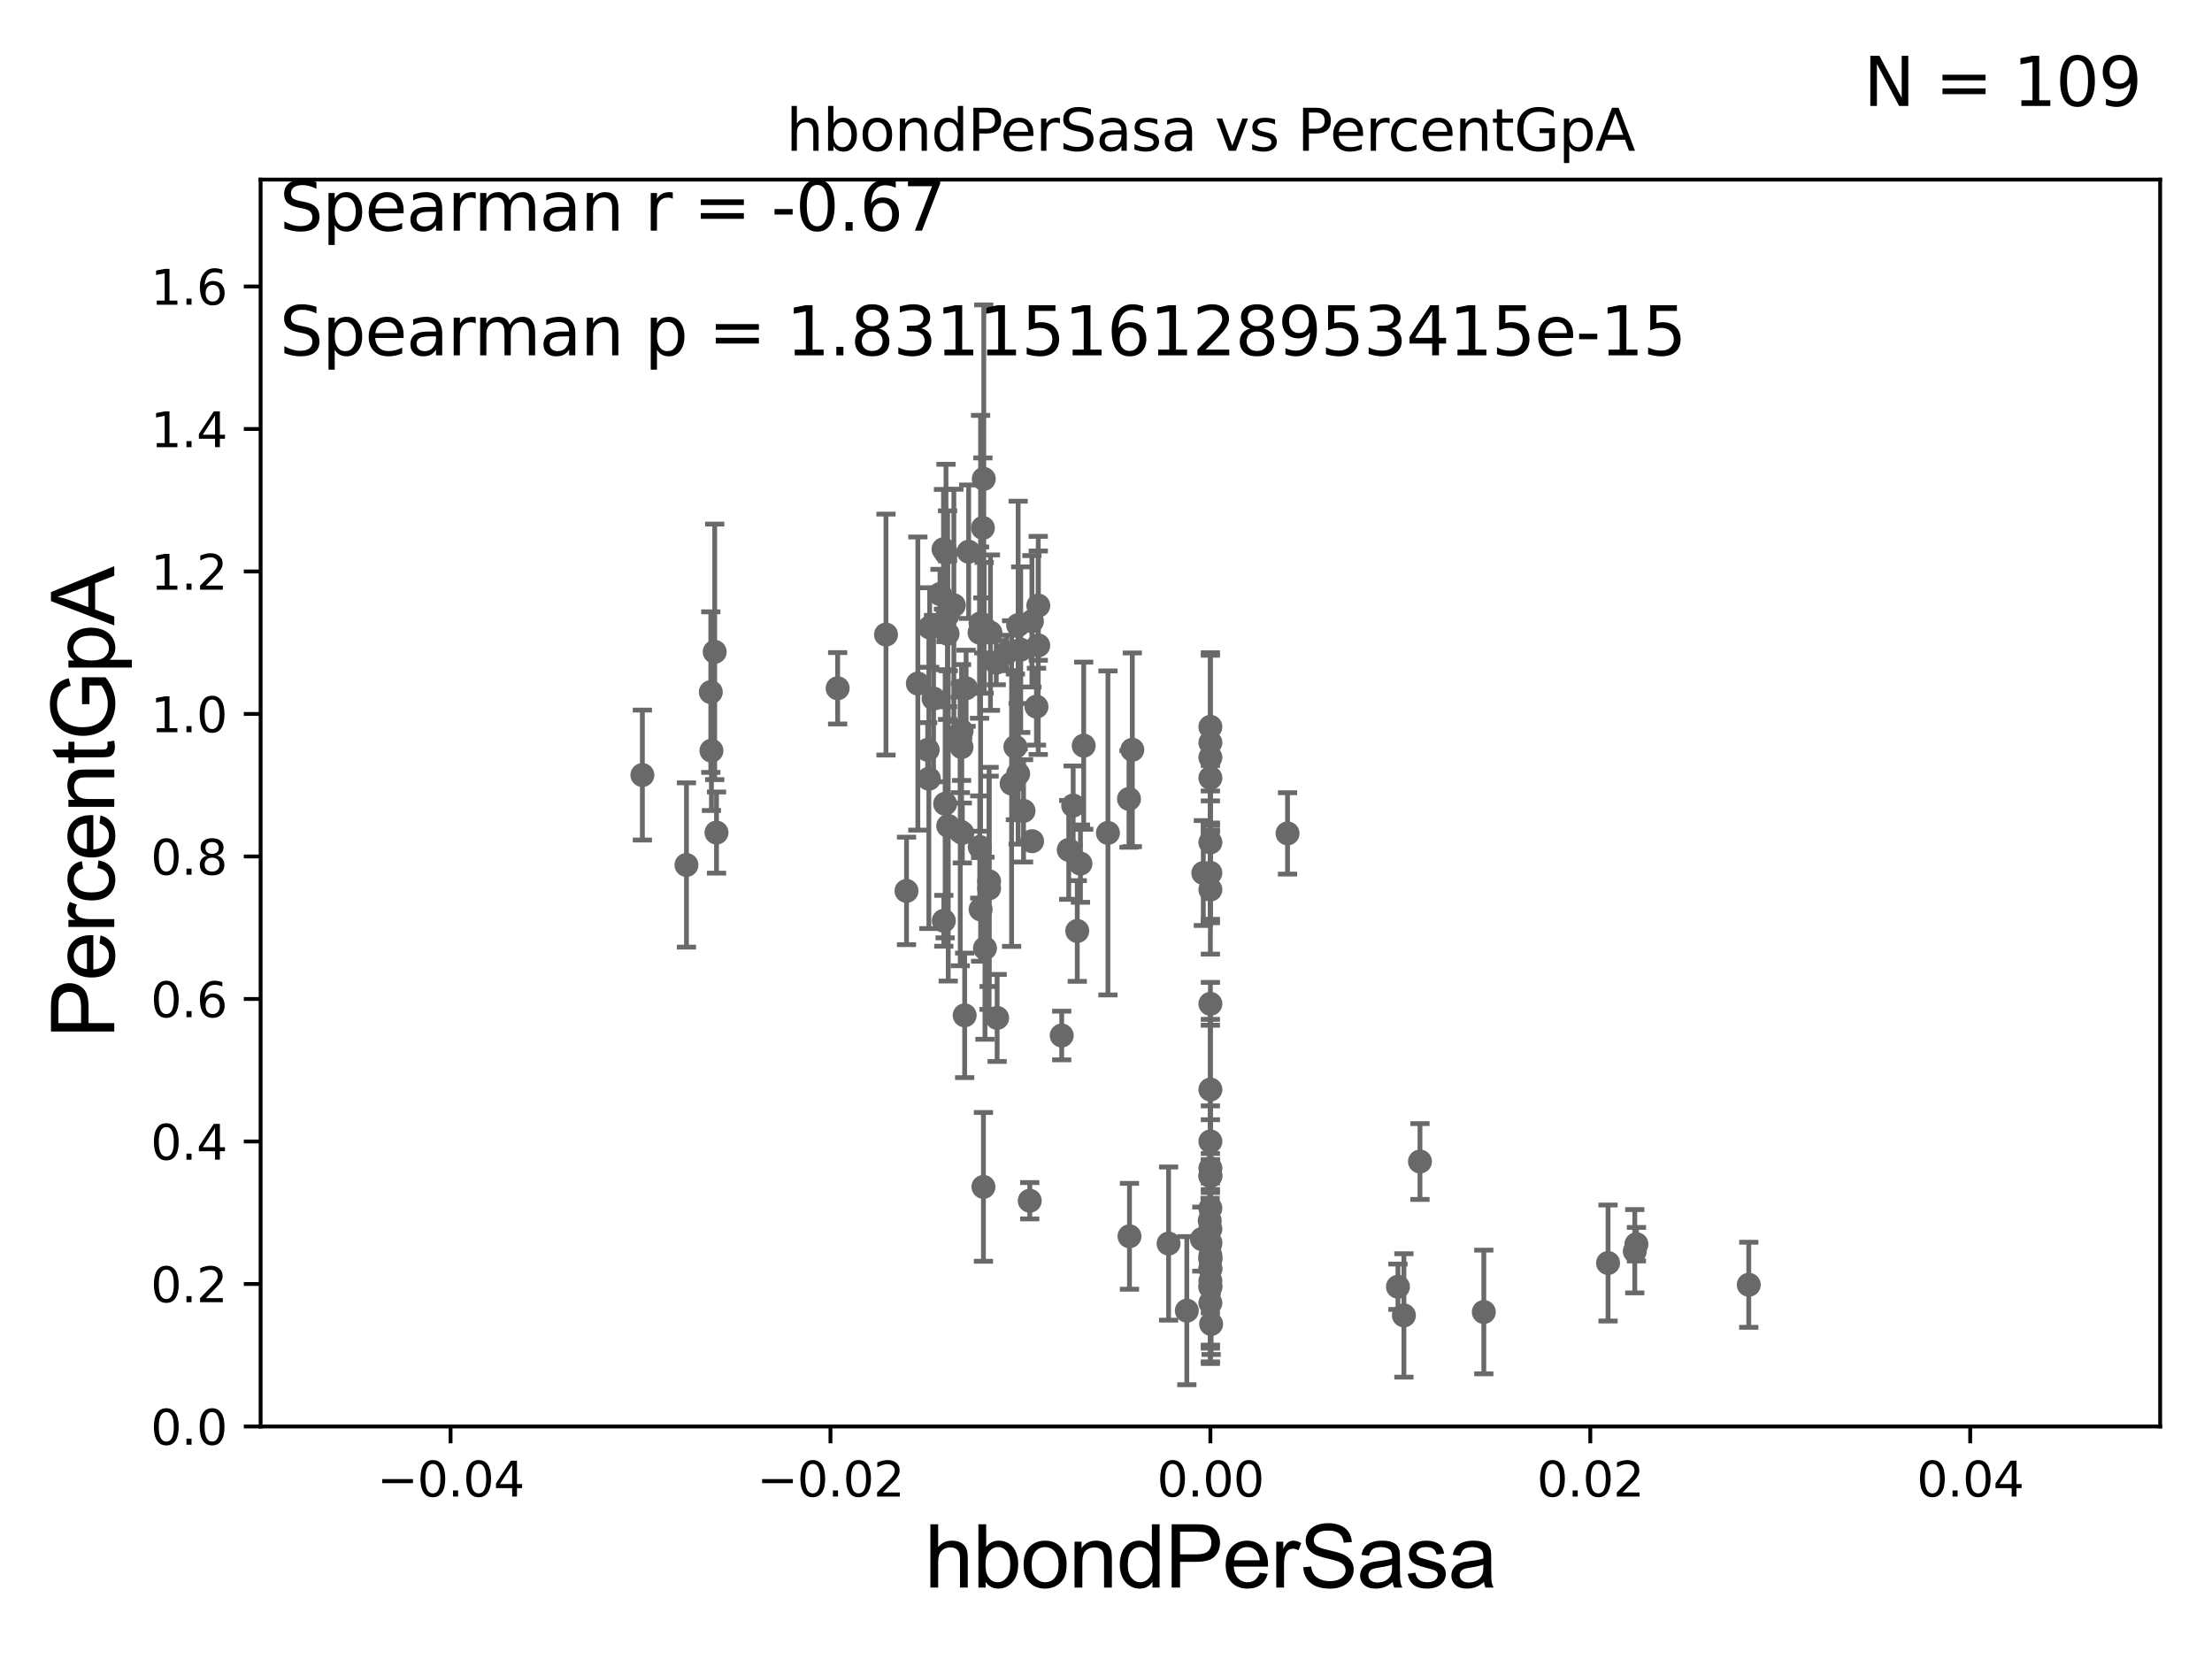 <?xml version="1.0" encoding="utf-8" standalone="no"?>
<!DOCTYPE svg PUBLIC "-//W3C//DTD SVG 1.1//EN"
  "http://www.w3.org/Graphics/SVG/1.1/DTD/svg11.dtd">
<svg xmlns:xlink="http://www.w3.org/1999/xlink" width="460.8pt" height="345.6pt" viewBox="0 0 460.8 345.6" xmlns="http://www.w3.org/2000/svg" version="1.1">
 <defs>
  <style type="text/css">*{stroke-linejoin: round; stroke-linecap: butt}</style>
 </defs>
 <g id="figure_1">
  <g id="patch_1">
   <path d="M 0 345.6 
L 460.8 345.6 
L 460.8 0 
L 0 0 
z
" style="fill: #ffffff"/>
  </g>
  <g id="axes_1">
   <g id="patch_2">
    <path d="M 54.29 297.16 
L 450 297.16 
L 450 37.411 
L 54.29 37.411 
z
" style="fill: #ffffff"/>
   </g>
   <g id="PathCollection_1">
    <defs>
     <path id="m0aa2ad669d" d="M 0 1.118 
C 0.297 1.118 0.581 1 0.791 0.791 
C 1 0.581 1.118 0.297 1.118 0 
C 1.118 -0.297 1 -0.581 0.791 -0.791 
C 0.581 -1 0.297 -1.118 0 -1.118 
C -0.297 -1.118 -0.581 -1 -0.791 -0.791 
C -1 -0.581 -1.118 -0.297 -1.118 0 
C -1.118 0.297 -1 0.581 -0.791 0.791 
C -0.581 1 -0.297 1.118 0 1.118 
z
" style="stroke: #696969"/>
    </defs>
    <g clip-path="url(#pfca59fa23a)">
     <use xlink:href="#m0aa2ad669d" x="201.257" y="143.379" style="fill: #696969; stroke: #696969"/>
     <use xlink:href="#m0aa2ad669d" x="291.217" y="268.053" style="fill: #696969; stroke: #696969"/>
     <use xlink:href="#m0aa2ad669d" x="292.461" y="274.025" style="fill: #696969; stroke: #696969"/>
     <use xlink:href="#m0aa2ad669d" x="252.145" y="157.789" style="fill: #696969; stroke: #696969"/>
     <use xlink:href="#m0aa2ad669d" x="340.901" y="259.187" style="fill: #696969; stroke: #696969"/>
     <use xlink:href="#m0aa2ad669d" x="225.755" y="155.338" style="fill: #696969; stroke: #696969"/>
     <use xlink:href="#m0aa2ad669d" x="252.145" y="262.158" style="fill: #696969; stroke: #696969"/>
     <use xlink:href="#m0aa2ad669d" x="212.637" y="135.341" style="fill: #696969; stroke: #696969"/>
     <use xlink:href="#m0aa2ad669d" x="252.145" y="271.421" style="fill: #696969; stroke: #696969"/>
     <use xlink:href="#m0aa2ad669d" x="207.722" y="212.051" style="fill: #696969; stroke: #696969"/>
     <use xlink:href="#m0aa2ad669d" x="252.145" y="175.487" style="fill: #696969; stroke: #696969"/>
     <use xlink:href="#m0aa2ad669d" x="252.086" y="259.199" style="fill: #696969; stroke: #696969"/>
     <use xlink:href="#m0aa2ad669d" x="252.145" y="268.127" style="fill: #696969; stroke: #696969"/>
     <use xlink:href="#m0aa2ad669d" x="214.517" y="250.135" style="fill: #696969; stroke: #696969"/>
     <use xlink:href="#m0aa2ad669d" x="252.145" y="226.974" style="fill: #696969; stroke: #696969"/>
     <use xlink:href="#m0aa2ad669d" x="252.145" y="262.321" style="fill: #696969; stroke: #696969"/>
     <use xlink:href="#m0aa2ad669d" x="295.805" y="241.967" style="fill: #696969; stroke: #696969"/>
     <use xlink:href="#m0aa2ad669d" x="224.413" y="193.938" style="fill: #696969; stroke: #696969"/>
     <use xlink:href="#m0aa2ad669d" x="235.88" y="156.194" style="fill: #696969; stroke: #696969"/>
     <use xlink:href="#m0aa2ad669d" x="193.668" y="130.72" style="fill: #696969; stroke: #696969"/>
     <use xlink:href="#m0aa2ad669d" x="222.638" y="177.045" style="fill: #696969; stroke: #696969"/>
     <use xlink:href="#m0aa2ad669d" x="206.049" y="183.593" style="fill: #696969; stroke: #696969"/>
     <use xlink:href="#m0aa2ad669d" x="225.076" y="179.908" style="fill: #696969; stroke: #696969"/>
     <use xlink:href="#m0aa2ad669d" x="230.805" y="173.512" style="fill: #696969; stroke: #696969"/>
     <use xlink:href="#m0aa2ad669d" x="252.145" y="209.115" style="fill: #696969; stroke: #696969"/>
     <use xlink:href="#m0aa2ad669d" x="252.145" y="267.951" style="fill: #696969; stroke: #696969"/>
     <use xlink:href="#m0aa2ad669d" x="235.19" y="166.435" style="fill: #696969; stroke: #696969"/>
     <use xlink:href="#m0aa2ad669d" x="235.293" y="257.542" style="fill: #696969; stroke: #696969"/>
     <use xlink:href="#m0aa2ad669d" x="250.674" y="181.867" style="fill: #696969; stroke: #696969"/>
     <use xlink:href="#m0aa2ad669d" x="252.145" y="258.846" style="fill: #696969; stroke: #696969"/>
     <use xlink:href="#m0aa2ad669d" x="252.145" y="154.7" style="fill: #696969; stroke: #696969"/>
     <use xlink:href="#m0aa2ad669d" x="252.145" y="237.778" style="fill: #696969; stroke: #696969"/>
     <use xlink:href="#m0aa2ad669d" x="252.145" y="151.409" style="fill: #696969; stroke: #696969"/>
     <use xlink:href="#m0aa2ad669d" x="252.145" y="185.313" style="fill: #696969; stroke: #696969"/>
     <use xlink:href="#m0aa2ad669d" x="252.145" y="264.268" style="fill: #696969; stroke: #696969"/>
     <use xlink:href="#m0aa2ad669d" x="252.145" y="244.886" style="fill: #696969; stroke: #696969"/>
     <use xlink:href="#m0aa2ad669d" x="252.145" y="261.55" style="fill: #696969; stroke: #696969"/>
     <use xlink:href="#m0aa2ad669d" x="252.145" y="245.001" style="fill: #696969; stroke: #696969"/>
     <use xlink:href="#m0aa2ad669d" x="364.301" y="267.64" style="fill: #696969; stroke: #696969"/>
     <use xlink:href="#m0aa2ad669d" x="204.869" y="247.249" style="fill: #696969; stroke: #696969"/>
     <use xlink:href="#m0aa2ad669d" x="340.555" y="260.657" style="fill: #696969; stroke: #696969"/>
     <use xlink:href="#m0aa2ad669d" x="252.145" y="251.681" style="fill: #696969; stroke: #696969"/>
     <use xlink:href="#m0aa2ad669d" x="247.236" y="273.033" style="fill: #696969; stroke: #696969"/>
     <use xlink:href="#m0aa2ad669d" x="252.145" y="264.317" style="fill: #696969; stroke: #696969"/>
     <use xlink:href="#m0aa2ad669d" x="334.986" y="263.108" style="fill: #696969; stroke: #696969"/>
     <use xlink:href="#m0aa2ad669d" x="252.145" y="256.02" style="fill: #696969; stroke: #696969"/>
     <use xlink:href="#m0aa2ad669d" x="252.145" y="266.829" style="fill: #696969; stroke: #696969"/>
     <use xlink:href="#m0aa2ad669d" x="252.145" y="243.366" style="fill: #696969; stroke: #696969"/>
     <use xlink:href="#m0aa2ad669d" x="252.145" y="181.837" style="fill: #696969; stroke: #696969"/>
     <use xlink:href="#m0aa2ad669d" x="252.007" y="254.293" style="fill: #696969; stroke: #696969"/>
     <use xlink:href="#m0aa2ad669d" x="243.438" y="259.058" style="fill: #696969; stroke: #696969"/>
     <use xlink:href="#m0aa2ad669d" x="252.303" y="275.812" style="fill: #696969; stroke: #696969"/>
     <use xlink:href="#m0aa2ad669d" x="309.105" y="273.313" style="fill: #696969; stroke: #696969"/>
     <use xlink:href="#m0aa2ad669d" x="250.366" y="258.126" style="fill: #696969; stroke: #696969"/>
     <use xlink:href="#m0aa2ad669d" x="196.615" y="191.818" style="fill: #696969; stroke: #696969"/>
     <use xlink:href="#m0aa2ad669d" x="205.189" y="197.533" style="fill: #696969; stroke: #696969"/>
     <use xlink:href="#m0aa2ad669d" x="204.94" y="99.765" style="fill: #696969; stroke: #696969"/>
     <use xlink:href="#m0aa2ad669d" x="200.316" y="152.266" style="fill: #696969; stroke: #696969"/>
     <use xlink:href="#m0aa2ad669d" x="193.499" y="162.23" style="fill: #696969; stroke: #696969"/>
     <use xlink:href="#m0aa2ad669d" x="191.204" y="142.396" style="fill: #696969; stroke: #696969"/>
     <use xlink:href="#m0aa2ad669d" x="200.308" y="155.633" style="fill: #696969; stroke: #696969"/>
     <use xlink:href="#m0aa2ad669d" x="148.886" y="135.793" style="fill: #696969; stroke: #696969"/>
     <use xlink:href="#m0aa2ad669d" x="206.328" y="131.79" style="fill: #696969; stroke: #696969"/>
     <use xlink:href="#m0aa2ad669d" x="148.073" y="144.177" style="fill: #696969; stroke: #696969"/>
     <use xlink:href="#m0aa2ad669d" x="197.067" y="115.196" style="fill: #696969; stroke: #696969"/>
     <use xlink:href="#m0aa2ad669d" x="204.059" y="131.784" style="fill: #696969; stroke: #696969"/>
     <use xlink:href="#m0aa2ad669d" x="196.89" y="167.44" style="fill: #696969; stroke: #696969"/>
     <use xlink:href="#m0aa2ad669d" x="194.475" y="145.526" style="fill: #696969; stroke: #696969"/>
     <use xlink:href="#m0aa2ad669d" x="149.261" y="173.439" style="fill: #696969; stroke: #696969"/>
     <use xlink:href="#m0aa2ad669d" x="143.001" y="180.191" style="fill: #696969; stroke: #696969"/>
     <use xlink:href="#m0aa2ad669d" x="204.756" y="109.972" style="fill: #696969; stroke: #696969"/>
     <use xlink:href="#m0aa2ad669d" x="197.395" y="132.023" style="fill: #696969; stroke: #696969"/>
     <use xlink:href="#m0aa2ad669d" x="201.791" y="114.931" style="fill: #696969; stroke: #696969"/>
     <use xlink:href="#m0aa2ad669d" x="148.208" y="156.382" style="fill: #696969; stroke: #696969"/>
     <use xlink:href="#m0aa2ad669d" x="174.499" y="143.381" style="fill: #696969; stroke: #696969"/>
     <use xlink:href="#m0aa2ad669d" x="197.404" y="128.148" style="fill: #696969; stroke: #696969"/>
     <use xlink:href="#m0aa2ad669d" x="212.097" y="161.202" style="fill: #696969; stroke: #696969"/>
     <use xlink:href="#m0aa2ad669d" x="184.569" y="132.192" style="fill: #696969; stroke: #696969"/>
     <use xlink:href="#m0aa2ad669d" x="210.736" y="163.235" style="fill: #696969; stroke: #696969"/>
     <use xlink:href="#m0aa2ad669d" x="204.281" y="189.444" style="fill: #696969; stroke: #696969"/>
     <use xlink:href="#m0aa2ad669d" x="205.022" y="130.79" style="fill: #696969; stroke: #696969"/>
     <use xlink:href="#m0aa2ad669d" x="200.473" y="173.521" style="fill: #696969; stroke: #696969"/>
     <use xlink:href="#m0aa2ad669d" x="200.958" y="211.513" style="fill: #696969; stroke: #696969"/>
     <use xlink:href="#m0aa2ad669d" x="209.696" y="136.023" style="fill: #696969; stroke: #696969"/>
     <use xlink:href="#m0aa2ad669d" x="204.272" y="129.845" style="fill: #696969; stroke: #696969"/>
     <use xlink:href="#m0aa2ad669d" x="216.297" y="126.165" style="fill: #696969; stroke: #696969"/>
     <use xlink:href="#m0aa2ad669d" x="252.145" y="162.059" style="fill: #696969; stroke: #696969"/>
     <use xlink:href="#m0aa2ad669d" x="133.82" y="161.454" style="fill: #696969; stroke: #696969"/>
     <use xlink:href="#m0aa2ad669d" x="193.254" y="156.205" style="fill: #696969; stroke: #696969"/>
     <use xlink:href="#m0aa2ad669d" x="213.224" y="168.917" style="fill: #696969; stroke: #696969"/>
     <use xlink:href="#m0aa2ad669d" x="223.563" y="167.814" style="fill: #696969; stroke: #696969"/>
     <use xlink:href="#m0aa2ad669d" x="195.817" y="123.755" style="fill: #696969; stroke: #696969"/>
     <use xlink:href="#m0aa2ad669d" x="188.843" y="185.593" style="fill: #696969; stroke: #696969"/>
     <use xlink:href="#m0aa2ad669d" x="215.007" y="175.238" style="fill: #696969; stroke: #696969"/>
     <use xlink:href="#m0aa2ad669d" x="197.536" y="172.053" style="fill: #696969; stroke: #696969"/>
     <use xlink:href="#m0aa2ad669d" x="214.968" y="129.427" style="fill: #696969; stroke: #696969"/>
     <use xlink:href="#m0aa2ad669d" x="216.285" y="134.451" style="fill: #696969; stroke: #696969"/>
     <use xlink:href="#m0aa2ad669d" x="198.706" y="126.093" style="fill: #696969; stroke: #696969"/>
     <use xlink:href="#m0aa2ad669d" x="221.175" y="215.715" style="fill: #696969; stroke: #696969"/>
     <use xlink:href="#m0aa2ad669d" x="204.1" y="176.448" style="fill: #696969; stroke: #696969"/>
     <use xlink:href="#m0aa2ad669d" x="200.037" y="173.206" style="fill: #696969; stroke: #696969"/>
     <use xlink:href="#m0aa2ad669d" x="196.552" y="114.422" style="fill: #696969; stroke: #696969"/>
     <use xlink:href="#m0aa2ad669d" x="211.525" y="155.588" style="fill: #696969; stroke: #696969"/>
     <use xlink:href="#m0aa2ad669d" x="207.539" y="138.048" style="fill: #696969; stroke: #696969"/>
     <use xlink:href="#m0aa2ad669d" x="215.916" y="147.21" style="fill: #696969; stroke: #696969"/>
     <use xlink:href="#m0aa2ad669d" x="206.048" y="185.062" style="fill: #696969; stroke: #696969"/>
     <use xlink:href="#m0aa2ad669d" x="212.098" y="130.224" style="fill: #696969; stroke: #696969"/>
     <use xlink:href="#m0aa2ad669d" x="200.058" y="153.76" style="fill: #696969; stroke: #696969"/>
     <use xlink:href="#m0aa2ad669d" x="268.217" y="173.614" style="fill: #696969; stroke: #696969"/>
    </g>
   </g>
   <g id="matplotlib.axis_1">
    <g id="xtick_1">
     <g id="line2d_1">
      <defs>
       <path id="mec7400d40d" d="M 0 0 
L 0 3.5 
" style="stroke: #000000; stroke-width: 0.8"/>
      </defs>
      <g>
       <use xlink:href="#mec7400d40d" x="93.861" y="297.16" style="stroke: #000000; stroke-width: 0.8"/>
      </g>
     </g>
     <g id="text_1">
      <!-- −0.04 -->
      <g transform="translate(78.538 311.758)scale(0.1 -0.1)">
       <defs>
        <path id="DejaVuSans-2212" d="M 678 2272 
L 4684 2272 
L 4684 1741 
L 678 1741 
L 678 2272 
z
" transform="scale(0.016)"/>
        <path id="DejaVuSans-30" d="M 2034 4250 
Q 1547 4250 1301 3770 
Q 1056 3291 1056 2328 
Q 1056 1369 1301 889 
Q 1547 409 2034 409 
Q 2525 409 2770 889 
Q 3016 1369 3016 2328 
Q 3016 3291 2770 3770 
Q 2525 4250 2034 4250 
z
M 2034 4750 
Q 2819 4750 3233 4129 
Q 3647 3509 3647 2328 
Q 3647 1150 3233 529 
Q 2819 -91 2034 -91 
Q 1250 -91 836 529 
Q 422 1150 422 2328 
Q 422 3509 836 4129 
Q 1250 4750 2034 4750 
z
" transform="scale(0.016)"/>
        <path id="DejaVuSans-2e" d="M 684 794 
L 1344 794 
L 1344 0 
L 684 0 
L 684 794 
z
" transform="scale(0.016)"/>
        <path id="DejaVuSans-34" d="M 2419 4116 
L 825 1625 
L 2419 1625 
L 2419 4116 
z
M 2253 4666 
L 3047 4666 
L 3047 1625 
L 3713 1625 
L 3713 1100 
L 3047 1100 
L 3047 0 
L 2419 0 
L 2419 1100 
L 313 1100 
L 313 1709 
L 2253 4666 
z
" transform="scale(0.016)"/>
       </defs>
       <use xlink:href="#DejaVuSans-2212"/>
       <use xlink:href="#DejaVuSans-30" x="83.789"/>
       <use xlink:href="#DejaVuSans-2e" x="147.412"/>
       <use xlink:href="#DejaVuSans-30" x="179.199"/>
       <use xlink:href="#DejaVuSans-34" x="242.822"/>
      </g>
     </g>
    </g>
    <g id="xtick_2">
     <g id="line2d_2">
      <g>
       <use xlink:href="#mec7400d40d" x="173.003" y="297.16" style="stroke: #000000; stroke-width: 0.8"/>
      </g>
     </g>
     <g id="text_2">
      <!-- −0.02 -->
      <g transform="translate(157.68 311.758)scale(0.1 -0.1)">
       <defs>
        <path id="DejaVuSans-32" d="M 1228 531 
L 3431 531 
L 3431 0 
L 469 0 
L 469 531 
Q 828 903 1448 1529 
Q 2069 2156 2228 2338 
Q 2531 2678 2651 2914 
Q 2772 3150 2772 3378 
Q 2772 3750 2511 3984 
Q 2250 4219 1831 4219 
Q 1534 4219 1204 4116 
Q 875 4013 500 3803 
L 500 4441 
Q 881 4594 1212 4672 
Q 1544 4750 1819 4750 
Q 2544 4750 2975 4387 
Q 3406 4025 3406 3419 
Q 3406 3131 3298 2873 
Q 3191 2616 2906 2266 
Q 2828 2175 2409 1742 
Q 1991 1309 1228 531 
z
" transform="scale(0.016)"/>
       </defs>
       <use xlink:href="#DejaVuSans-2212"/>
       <use xlink:href="#DejaVuSans-30" x="83.789"/>
       <use xlink:href="#DejaVuSans-2e" x="147.412"/>
       <use xlink:href="#DejaVuSans-30" x="179.199"/>
       <use xlink:href="#DejaVuSans-32" x="242.822"/>
      </g>
     </g>
    </g>
    <g id="xtick_3">
     <g id="line2d_3">
      <g>
       <use xlink:href="#mec7400d40d" x="252.145" y="297.16" style="stroke: #000000; stroke-width: 0.8"/>
      </g>
     </g>
     <g id="text_3">
      <!-- 0.00 -->
      <g transform="translate(241.012 311.758)scale(0.1 -0.1)">
       <use xlink:href="#DejaVuSans-30"/>
       <use xlink:href="#DejaVuSans-2e" x="63.623"/>
       <use xlink:href="#DejaVuSans-30" x="95.41"/>
       <use xlink:href="#DejaVuSans-30" x="159.033"/>
      </g>
     </g>
    </g>
    <g id="xtick_4">
     <g id="line2d_4">
      <g>
       <use xlink:href="#mec7400d40d" x="331.287" y="297.16" style="stroke: #000000; stroke-width: 0.8"/>
      </g>
     </g>
     <g id="text_4">
      <!-- 0.02 -->
      <g transform="translate(320.154 311.758)scale(0.1 -0.1)">
       <use xlink:href="#DejaVuSans-30"/>
       <use xlink:href="#DejaVuSans-2e" x="63.623"/>
       <use xlink:href="#DejaVuSans-30" x="95.41"/>
       <use xlink:href="#DejaVuSans-32" x="159.033"/>
      </g>
     </g>
    </g>
    <g id="xtick_5">
     <g id="line2d_5">
      <g>
       <use xlink:href="#mec7400d40d" x="410.429" y="297.16" style="stroke: #000000; stroke-width: 0.8"/>
      </g>
     </g>
     <g id="text_5">
      <!-- 0.04 -->
      <g transform="translate(399.296 311.758)scale(0.1 -0.1)">
       <use xlink:href="#DejaVuSans-30"/>
       <use xlink:href="#DejaVuSans-2e" x="63.623"/>
       <use xlink:href="#DejaVuSans-30" x="95.41"/>
       <use xlink:href="#DejaVuSans-34" x="159.033"/>
      </g>
     </g>
    </g>
    <g id="text_6">
     <!-- hbondPerSasa -->
     <g transform="translate(192.603 330.722)scale(0.18 -0.18)">
      <defs>
       <path id="ArialMT-68" d="M 422 0 
L 422 4581 
L 984 4581 
L 984 2938 
Q 1378 3394 1978 3394 
Q 2347 3394 2619 3248 
Q 2891 3103 3008 2847 
Q 3125 2591 3125 2103 
L 3125 0 
L 2563 0 
L 2563 2103 
Q 2563 2525 2380 2717 
Q 2197 2909 1863 2909 
Q 1613 2909 1392 2779 
Q 1172 2650 1078 2428 
Q 984 2206 984 1816 
L 984 0 
L 422 0 
z
" transform="scale(0.016)"/>
       <path id="ArialMT-62" d="M 941 0 
L 419 0 
L 419 4581 
L 981 4581 
L 981 2947 
Q 1338 3394 1891 3394 
Q 2197 3394 2470 3270 
Q 2744 3147 2920 2923 
Q 3097 2700 3197 2384 
Q 3297 2069 3297 1709 
Q 3297 856 2875 390 
Q 2453 -75 1863 -75 
Q 1275 -75 941 416 
L 941 0 
z
M 934 1684 
Q 934 1088 1097 822 
Q 1363 388 1816 388 
Q 2184 388 2453 708 
Q 2722 1028 2722 1663 
Q 2722 2313 2464 2622 
Q 2206 2931 1841 2931 
Q 1472 2931 1203 2611 
Q 934 2291 934 1684 
z
" transform="scale(0.016)"/>
       <path id="ArialMT-6f" d="M 213 1659 
Q 213 2581 725 3025 
Q 1153 3394 1769 3394 
Q 2453 3394 2887 2945 
Q 3322 2497 3322 1706 
Q 3322 1066 3130 698 
Q 2938 331 2570 128 
Q 2203 -75 1769 -75 
Q 1072 -75 642 372 
Q 213 819 213 1659 
z
M 791 1659 
Q 791 1022 1069 705 
Q 1347 388 1769 388 
Q 2188 388 2466 706 
Q 2744 1025 2744 1678 
Q 2744 2294 2464 2611 
Q 2184 2928 1769 2928 
Q 1347 2928 1069 2612 
Q 791 2297 791 1659 
z
" transform="scale(0.016)"/>
       <path id="ArialMT-6e" d="M 422 0 
L 422 3319 
L 928 3319 
L 928 2847 
Q 1294 3394 1984 3394 
Q 2284 3394 2536 3286 
Q 2788 3178 2913 3003 
Q 3038 2828 3088 2588 
Q 3119 2431 3119 2041 
L 3119 0 
L 2556 0 
L 2556 2019 
Q 2556 2363 2490 2533 
Q 2425 2703 2258 2804 
Q 2091 2906 1866 2906 
Q 1506 2906 1245 2678 
Q 984 2450 984 1813 
L 984 0 
L 422 0 
z
" transform="scale(0.016)"/>
       <path id="ArialMT-64" d="M 2575 0 
L 2575 419 
Q 2259 -75 1647 -75 
Q 1250 -75 917 144 
Q 584 363 401 755 
Q 219 1147 219 1656 
Q 219 2153 384 2558 
Q 550 2963 881 3178 
Q 1213 3394 1622 3394 
Q 1922 3394 2156 3267 
Q 2391 3141 2538 2938 
L 2538 4581 
L 3097 4581 
L 3097 0 
L 2575 0 
z
M 797 1656 
Q 797 1019 1065 703 
Q 1334 388 1700 388 
Q 2069 388 2326 689 
Q 2584 991 2584 1609 
Q 2584 2291 2321 2609 
Q 2059 2928 1675 2928 
Q 1300 2928 1048 2622 
Q 797 2316 797 1656 
z
" transform="scale(0.016)"/>
       <path id="ArialMT-50" d="M 494 0 
L 494 4581 
L 2222 4581 
Q 2678 4581 2919 4538 
Q 3256 4481 3484 4323 
Q 3713 4166 3852 3881 
Q 3991 3597 3991 3256 
Q 3991 2672 3619 2267 
Q 3247 1863 2275 1863 
L 1100 1863 
L 1100 0 
L 494 0 
z
M 1100 2403 
L 2284 2403 
Q 2872 2403 3119 2622 
Q 3366 2841 3366 3238 
Q 3366 3525 3220 3729 
Q 3075 3934 2838 4000 
Q 2684 4041 2272 4041 
L 1100 4041 
L 1100 2403 
z
" transform="scale(0.016)"/>
       <path id="ArialMT-65" d="M 2694 1069 
L 3275 997 
Q 3138 488 2766 206 
Q 2394 -75 1816 -75 
Q 1088 -75 661 373 
Q 234 822 234 1631 
Q 234 2469 665 2931 
Q 1097 3394 1784 3394 
Q 2450 3394 2872 2941 
Q 3294 2488 3294 1666 
Q 3294 1616 3291 1516 
L 816 1516 
Q 847 969 1125 678 
Q 1403 388 1819 388 
Q 2128 388 2347 550 
Q 2566 713 2694 1069 
z
M 847 1978 
L 2700 1978 
Q 2663 2397 2488 2606 
Q 2219 2931 1791 2931 
Q 1403 2931 1139 2672 
Q 875 2413 847 1978 
z
" transform="scale(0.016)"/>
       <path id="ArialMT-72" d="M 416 0 
L 416 3319 
L 922 3319 
L 922 2816 
Q 1116 3169 1280 3281 
Q 1444 3394 1641 3394 
Q 1925 3394 2219 3213 
L 2025 2691 
Q 1819 2813 1613 2813 
Q 1428 2813 1281 2702 
Q 1134 2591 1072 2394 
Q 978 2094 978 1738 
L 978 0 
L 416 0 
z
" transform="scale(0.016)"/>
       <path id="ArialMT-53" d="M 288 1472 
L 859 1522 
Q 900 1178 1048 958 
Q 1197 738 1509 602 
Q 1822 466 2213 466 
Q 2559 466 2825 569 
Q 3091 672 3220 851 
Q 3350 1031 3350 1244 
Q 3350 1459 3225 1620 
Q 3100 1781 2813 1891 
Q 2628 1963 1997 2114 
Q 1366 2266 1113 2400 
Q 784 2572 623 2826 
Q 463 3081 463 3397 
Q 463 3744 659 4045 
Q 856 4347 1234 4503 
Q 1613 4659 2075 4659 
Q 2584 4659 2973 4495 
Q 3363 4331 3572 4012 
Q 3781 3694 3797 3291 
L 3216 3247 
Q 3169 3681 2898 3903 
Q 2628 4125 2100 4125 
Q 1550 4125 1298 3923 
Q 1047 3722 1047 3438 
Q 1047 3191 1225 3031 
Q 1400 2872 2139 2705 
Q 2878 2538 3153 2413 
Q 3553 2228 3743 1945 
Q 3934 1663 3934 1294 
Q 3934 928 3725 604 
Q 3516 281 3123 101 
Q 2731 -78 2241 -78 
Q 1619 -78 1198 103 
Q 778 284 539 648 
Q 300 1013 288 1472 
z
" transform="scale(0.016)"/>
       <path id="ArialMT-61" d="M 2588 409 
Q 2275 144 1986 34 
Q 1697 -75 1366 -75 
Q 819 -75 525 192 
Q 231 459 231 875 
Q 231 1119 342 1320 
Q 453 1522 633 1644 
Q 813 1766 1038 1828 
Q 1203 1872 1538 1913 
Q 2219 1994 2541 2106 
Q 2544 2222 2544 2253 
Q 2544 2597 2384 2738 
Q 2169 2928 1744 2928 
Q 1347 2928 1158 2789 
Q 969 2650 878 2297 
L 328 2372 
Q 403 2725 575 2942 
Q 747 3159 1072 3276 
Q 1397 3394 1825 3394 
Q 2250 3394 2515 3294 
Q 2781 3194 2906 3042 
Q 3031 2891 3081 2659 
Q 3109 2516 3109 2141 
L 3109 1391 
Q 3109 606 3145 398 
Q 3181 191 3288 0 
L 2700 0 
Q 2613 175 2588 409 
z
M 2541 1666 
Q 2234 1541 1622 1453 
Q 1275 1403 1131 1340 
Q 988 1278 909 1158 
Q 831 1038 831 891 
Q 831 666 1001 516 
Q 1172 366 1500 366 
Q 1825 366 2078 508 
Q 2331 650 2450 897 
Q 2541 1088 2541 1459 
L 2541 1666 
z
" transform="scale(0.016)"/>
       <path id="ArialMT-73" d="M 197 991 
L 753 1078 
Q 800 744 1014 566 
Q 1228 388 1613 388 
Q 2000 388 2187 545 
Q 2375 703 2375 916 
Q 2375 1106 2209 1216 
Q 2094 1291 1634 1406 
Q 1016 1563 777 1677 
Q 538 1791 414 1992 
Q 291 2194 291 2438 
Q 291 2659 392 2848 
Q 494 3038 669 3163 
Q 800 3259 1026 3326 
Q 1253 3394 1513 3394 
Q 1903 3394 2198 3281 
Q 2494 3169 2634 2976 
Q 2775 2784 2828 2463 
L 2278 2388 
Q 2241 2644 2061 2787 
Q 1881 2931 1553 2931 
Q 1166 2931 1000 2803 
Q 834 2675 834 2503 
Q 834 2394 903 2306 
Q 972 2216 1119 2156 
Q 1203 2125 1616 2013 
Q 2213 1853 2448 1751 
Q 2684 1650 2818 1456 
Q 2953 1263 2953 975 
Q 2953 694 2789 445 
Q 2625 197 2315 61 
Q 2006 -75 1616 -75 
Q 969 -75 630 194 
Q 291 463 197 991 
z
" transform="scale(0.016)"/>
      </defs>
      <use xlink:href="#ArialMT-68"/>
      <use xlink:href="#ArialMT-62" x="55.615"/>
      <use xlink:href="#ArialMT-6f" x="111.23"/>
      <use xlink:href="#ArialMT-6e" x="166.846"/>
      <use xlink:href="#ArialMT-64" x="222.461"/>
      <use xlink:href="#ArialMT-50" x="278.076"/>
      <use xlink:href="#ArialMT-65" x="344.775"/>
      <use xlink:href="#ArialMT-72" x="400.391"/>
      <use xlink:href="#ArialMT-53" x="433.691"/>
      <use xlink:href="#ArialMT-61" x="500.391"/>
      <use xlink:href="#ArialMT-73" x="556.006"/>
      <use xlink:href="#ArialMT-61" x="606.006"/>
     </g>
    </g>
   </g>
   <g id="matplotlib.axis_2">
    <g id="ytick_1">
     <g id="line2d_6">
      <defs>
       <path id="m20973c4844" d="M 0 0 
L -3.5 0 
" style="stroke: #000000; stroke-width: 0.8"/>
      </defs>
      <g>
       <use xlink:href="#m20973c4844" x="54.29" y="297.16" style="stroke: #000000; stroke-width: 0.8"/>
      </g>
     </g>
     <g id="text_7">
      <!-- 0.0 -->
      <g transform="translate(31.387 300.959)scale(0.1 -0.1)">
       <use xlink:href="#DejaVuSans-30"/>
       <use xlink:href="#DejaVuSans-2e" x="63.623"/>
       <use xlink:href="#DejaVuSans-30" x="95.41"/>
      </g>
     </g>
    </g>
    <g id="ytick_2">
     <g id="line2d_7">
      <g>
       <use xlink:href="#m20973c4844" x="54.29" y="267.474" style="stroke: #000000; stroke-width: 0.8"/>
      </g>
     </g>
     <g id="text_8">
      <!-- 0.2 -->
      <g transform="translate(31.387 271.274)scale(0.1 -0.1)">
       <use xlink:href="#DejaVuSans-30"/>
       <use xlink:href="#DejaVuSans-2e" x="63.623"/>
       <use xlink:href="#DejaVuSans-32" x="95.41"/>
      </g>
     </g>
    </g>
    <g id="ytick_3">
     <g id="line2d_8">
      <g>
       <use xlink:href="#m20973c4844" x="54.29" y="237.789" style="stroke: #000000; stroke-width: 0.8"/>
      </g>
     </g>
     <g id="text_9">
      <!-- 0.4 -->
      <g transform="translate(31.387 241.588)scale(0.1 -0.1)">
       <use xlink:href="#DejaVuSans-30"/>
       <use xlink:href="#DejaVuSans-2e" x="63.623"/>
       <use xlink:href="#DejaVuSans-34" x="95.41"/>
      </g>
     </g>
    </g>
    <g id="ytick_4">
     <g id="line2d_9">
      <g>
       <use xlink:href="#m20973c4844" x="54.29" y="208.103" style="stroke: #000000; stroke-width: 0.8"/>
      </g>
     </g>
     <g id="text_10">
      <!-- 0.6 -->
      <g transform="translate(31.387 211.902)scale(0.1 -0.1)">
       <defs>
        <path id="DejaVuSans-36" d="M 2113 2584 
Q 1688 2584 1439 2293 
Q 1191 2003 1191 1497 
Q 1191 994 1439 701 
Q 1688 409 2113 409 
Q 2538 409 2786 701 
Q 3034 994 3034 1497 
Q 3034 2003 2786 2293 
Q 2538 2584 2113 2584 
z
M 3366 4563 
L 3366 3988 
Q 3128 4100 2886 4159 
Q 2644 4219 2406 4219 
Q 1781 4219 1451 3797 
Q 1122 3375 1075 2522 
Q 1259 2794 1537 2939 
Q 1816 3084 2150 3084 
Q 2853 3084 3261 2657 
Q 3669 2231 3669 1497 
Q 3669 778 3244 343 
Q 2819 -91 2113 -91 
Q 1303 -91 875 529 
Q 447 1150 447 2328 
Q 447 3434 972 4092 
Q 1497 4750 2381 4750 
Q 2619 4750 2861 4703 
Q 3103 4656 3366 4563 
z
" transform="scale(0.016)"/>
       </defs>
       <use xlink:href="#DejaVuSans-30"/>
       <use xlink:href="#DejaVuSans-2e" x="63.623"/>
       <use xlink:href="#DejaVuSans-36" x="95.41"/>
      </g>
     </g>
    </g>
    <g id="ytick_5">
     <g id="line2d_10">
      <g>
       <use xlink:href="#m20973c4844" x="54.29" y="178.418" style="stroke: #000000; stroke-width: 0.8"/>
      </g>
     </g>
     <g id="text_11">
      <!-- 0.8 -->
      <g transform="translate(31.387 182.217)scale(0.1 -0.1)">
       <defs>
        <path id="DejaVuSans-38" d="M 2034 2216 
Q 1584 2216 1326 1975 
Q 1069 1734 1069 1313 
Q 1069 891 1326 650 
Q 1584 409 2034 409 
Q 2484 409 2743 651 
Q 3003 894 3003 1313 
Q 3003 1734 2745 1975 
Q 2488 2216 2034 2216 
z
M 1403 2484 
Q 997 2584 770 2862 
Q 544 3141 544 3541 
Q 544 4100 942 4425 
Q 1341 4750 2034 4750 
Q 2731 4750 3128 4425 
Q 3525 4100 3525 3541 
Q 3525 3141 3298 2862 
Q 3072 2584 2669 2484 
Q 3125 2378 3379 2068 
Q 3634 1759 3634 1313 
Q 3634 634 3220 271 
Q 2806 -91 2034 -91 
Q 1263 -91 848 271 
Q 434 634 434 1313 
Q 434 1759 690 2068 
Q 947 2378 1403 2484 
z
M 1172 3481 
Q 1172 3119 1398 2916 
Q 1625 2713 2034 2713 
Q 2441 2713 2670 2916 
Q 2900 3119 2900 3481 
Q 2900 3844 2670 4047 
Q 2441 4250 2034 4250 
Q 1625 4250 1398 4047 
Q 1172 3844 1172 3481 
z
" transform="scale(0.016)"/>
       </defs>
       <use xlink:href="#DejaVuSans-30"/>
       <use xlink:href="#DejaVuSans-2e" x="63.623"/>
       <use xlink:href="#DejaVuSans-38" x="95.41"/>
      </g>
     </g>
    </g>
    <g id="ytick_6">
     <g id="line2d_11">
      <g>
       <use xlink:href="#m20973c4844" x="54.29" y="148.732" style="stroke: #000000; stroke-width: 0.8"/>
      </g>
     </g>
     <g id="text_12">
      <!-- 1.0 -->
      <g transform="translate(31.387 152.531)scale(0.1 -0.1)">
       <defs>
        <path id="DejaVuSans-31" d="M 794 531 
L 1825 531 
L 1825 4091 
L 703 3866 
L 703 4441 
L 1819 4666 
L 2450 4666 
L 2450 531 
L 3481 531 
L 3481 0 
L 794 0 
L 794 531 
z
" transform="scale(0.016)"/>
       </defs>
       <use xlink:href="#DejaVuSans-31"/>
       <use xlink:href="#DejaVuSans-2e" x="63.623"/>
       <use xlink:href="#DejaVuSans-30" x="95.41"/>
      </g>
     </g>
    </g>
    <g id="ytick_7">
     <g id="line2d_12">
      <g>
       <use xlink:href="#m20973c4844" x="54.29" y="119.047" style="stroke: #000000; stroke-width: 0.8"/>
      </g>
     </g>
     <g id="text_13">
      <!-- 1.2 -->
      <g transform="translate(31.387 122.846)scale(0.1 -0.1)">
       <use xlink:href="#DejaVuSans-31"/>
       <use xlink:href="#DejaVuSans-2e" x="63.623"/>
       <use xlink:href="#DejaVuSans-32" x="95.41"/>
      </g>
     </g>
    </g>
    <g id="ytick_8">
     <g id="line2d_13">
      <g>
       <use xlink:href="#m20973c4844" x="54.29" y="89.361" style="stroke: #000000; stroke-width: 0.8"/>
      </g>
     </g>
     <g id="text_14">
      <!-- 1.4 -->
      <g transform="translate(31.387 93.16)scale(0.1 -0.1)">
       <use xlink:href="#DejaVuSans-31"/>
       <use xlink:href="#DejaVuSans-2e" x="63.623"/>
       <use xlink:href="#DejaVuSans-34" x="95.41"/>
      </g>
     </g>
    </g>
    <g id="ytick_9">
     <g id="line2d_14">
      <g>
       <use xlink:href="#m20973c4844" x="54.29" y="59.675" style="stroke: #000000; stroke-width: 0.8"/>
      </g>
     </g>
     <g id="text_15">
      <!-- 1.6 -->
      <g transform="translate(31.387 63.475)scale(0.1 -0.1)">
       <use xlink:href="#DejaVuSans-31"/>
       <use xlink:href="#DejaVuSans-2e" x="63.623"/>
       <use xlink:href="#DejaVuSans-36" x="95.41"/>
      </g>
     </g>
    </g>
    <g id="text_16">
     <!-- PercentGpA -->
     <g transform="translate(23.809 216.309)rotate(-90)scale(0.18 -0.18)">
      <defs>
       <path id="ArialMT-63" d="M 2588 1216 
L 3141 1144 
Q 3050 572 2676 248 
Q 2303 -75 1759 -75 
Q 1078 -75 664 370 
Q 250 816 250 1647 
Q 250 2184 428 2587 
Q 606 2991 970 3192 
Q 1334 3394 1763 3394 
Q 2303 3394 2647 3120 
Q 2991 2847 3088 2344 
L 2541 2259 
Q 2463 2594 2264 2762 
Q 2066 2931 1784 2931 
Q 1359 2931 1093 2626 
Q 828 2322 828 1663 
Q 828 994 1084 691 
Q 1341 388 1753 388 
Q 2084 388 2306 591 
Q 2528 794 2588 1216 
z
" transform="scale(0.016)"/>
       <path id="ArialMT-74" d="M 1650 503 
L 1731 6 
Q 1494 -44 1306 -44 
Q 1000 -44 831 53 
Q 663 150 594 308 
Q 525 466 525 972 
L 525 2881 
L 113 2881 
L 113 3319 
L 525 3319 
L 525 4141 
L 1084 4478 
L 1084 3319 
L 1650 3319 
L 1650 2881 
L 1084 2881 
L 1084 941 
Q 1084 700 1114 631 
Q 1144 563 1211 522 
Q 1278 481 1403 481 
Q 1497 481 1650 503 
z
" transform="scale(0.016)"/>
       <path id="ArialMT-47" d="M 2638 1797 
L 2638 2334 
L 4578 2338 
L 4578 638 
Q 4131 281 3656 101 
Q 3181 -78 2681 -78 
Q 2006 -78 1454 211 
Q 903 500 622 1047 
Q 341 1594 341 2269 
Q 341 2938 620 3517 
Q 900 4097 1425 4378 
Q 1950 4659 2634 4659 
Q 3131 4659 3532 4498 
Q 3934 4338 4162 4050 
Q 4391 3763 4509 3300 
L 3963 3150 
Q 3859 3500 3706 3700 
Q 3553 3900 3268 4020 
Q 2984 4141 2638 4141 
Q 2222 4141 1919 4014 
Q 1616 3888 1430 3681 
Q 1244 3475 1141 3228 
Q 966 2803 966 2306 
Q 966 1694 1177 1281 
Q 1388 869 1791 669 
Q 2194 469 2647 469 
Q 3041 469 3416 620 
Q 3791 772 3984 944 
L 3984 1797 
L 2638 1797 
z
" transform="scale(0.016)"/>
       <path id="ArialMT-70" d="M 422 -1272 
L 422 3319 
L 934 3319 
L 934 2888 
Q 1116 3141 1344 3267 
Q 1572 3394 1897 3394 
Q 2322 3394 2647 3175 
Q 2972 2956 3137 2557 
Q 3303 2159 3303 1684 
Q 3303 1175 3120 767 
Q 2938 359 2589 142 
Q 2241 -75 1856 -75 
Q 1575 -75 1351 44 
Q 1128 163 984 344 
L 984 -1272 
L 422 -1272 
z
M 931 1641 
Q 931 1000 1190 694 
Q 1450 388 1819 388 
Q 2194 388 2461 705 
Q 2728 1022 2728 1688 
Q 2728 2322 2467 2637 
Q 2206 2953 1844 2953 
Q 1484 2953 1207 2617 
Q 931 2281 931 1641 
z
" transform="scale(0.016)"/>
       <path id="ArialMT-41" d="M -9 0 
L 1750 4581 
L 2403 4581 
L 4278 0 
L 3588 0 
L 3053 1388 
L 1138 1388 
L 634 0 
L -9 0 
z
M 1313 1881 
L 2866 1881 
L 2388 3150 
Q 2169 3728 2063 4100 
Q 1975 3659 1816 3225 
L 1313 1881 
z
" transform="scale(0.016)"/>
      </defs>
      <use xlink:href="#ArialMT-50"/>
      <use xlink:href="#ArialMT-65" x="66.699"/>
      <use xlink:href="#ArialMT-72" x="122.314"/>
      <use xlink:href="#ArialMT-63" x="155.615"/>
      <use xlink:href="#ArialMT-65" x="205.615"/>
      <use xlink:href="#ArialMT-6e" x="261.23"/>
      <use xlink:href="#ArialMT-74" x="316.846"/>
      <use xlink:href="#ArialMT-47" x="344.629"/>
      <use xlink:href="#ArialMT-70" x="422.412"/>
      <use xlink:href="#ArialMT-41" x="478.027"/>
     </g>
    </g>
   </g>
   <g id="LineCollection_1">
    <path d="M 201.257 151.307 
L 201.257 135.451 
" clip-path="url(#pfca59fa23a)" style="fill: none; stroke: #696969"/>
    <path d="M 291.217 272.778 
L 291.217 263.328 
" clip-path="url(#pfca59fa23a)" style="fill: none; stroke: #696969"/>
    <path d="M 292.461 286.88 
L 292.461 261.171 
" clip-path="url(#pfca59fa23a)" style="fill: none; stroke: #696969"/>
    <path d="M 252.145 164.774 
L 252.145 150.805 
" clip-path="url(#pfca59fa23a)" style="fill: none; stroke: #696969"/>
    <path d="M 340.901 262.68 
L 340.901 255.694 
" clip-path="url(#pfca59fa23a)" style="fill: none; stroke: #696969"/>
    <path d="M 225.755 172.743 
L 225.755 137.932 
" clip-path="url(#pfca59fa23a)" style="fill: none; stroke: #696969"/>
    <path d="M 252.145 267.999 
L 252.145 256.318 
" clip-path="url(#pfca59fa23a)" style="fill: none; stroke: #696969"/>
    <path d="M 212.637 152.589 
L 212.637 118.093 
" clip-path="url(#pfca59fa23a)" style="fill: none; stroke: #696969"/>
    <path d="M 252.145 283.697 
L 252.145 259.146 
" clip-path="url(#pfca59fa23a)" style="fill: none; stroke: #696969"/>
    <path d="M 207.722 221.113 
L 207.722 202.988 
" clip-path="url(#pfca59fa23a)" style="fill: none; stroke: #696969"/>
    <path d="M 252.145 191.506 
L 252.145 159.469 
" clip-path="url(#pfca59fa23a)" style="fill: none; stroke: #696969"/>
    <path d="M 252.086 268.774 
L 252.086 249.625 
" clip-path="url(#pfca59fa23a)" style="fill: none; stroke: #696969"/>
    <path d="M 252.145 275.908 
L 252.145 260.346 
" clip-path="url(#pfca59fa23a)" style="fill: none; stroke: #696969"/>
    <path d="M 214.517 253.922 
L 214.517 246.348 
" clip-path="url(#pfca59fa23a)" style="fill: none; stroke: #696969"/>
    <path d="M 252.145 241.598 
L 252.145 212.351 
" clip-path="url(#pfca59fa23a)" style="fill: none; stroke: #696969"/>
    <path d="M 252.145 270.572 
L 252.145 254.069 
" clip-path="url(#pfca59fa23a)" style="fill: none; stroke: #696969"/>
    <path d="M 295.805 249.864 
L 295.805 234.07 
" clip-path="url(#pfca59fa23a)" style="fill: none; stroke: #696969"/>
    <path d="M 224.413 204.425 
L 224.413 183.452 
" clip-path="url(#pfca59fa23a)" style="fill: none; stroke: #696969"/>
    <path d="M 235.88 176.368 
L 235.88 136.02 
" clip-path="url(#pfca59fa23a)" style="fill: none; stroke: #696969"/>
    <path d="M 193.668 139.001 
L 193.668 122.439 
" clip-path="url(#pfca59fa23a)" style="fill: none; stroke: #696969"/>
    <path d="M 222.638 187.341 
L 222.638 166.748 
" clip-path="url(#pfca59fa23a)" style="fill: none; stroke: #696969"/>
    <path d="M 206.049 205.505 
L 206.049 161.681 
" clip-path="url(#pfca59fa23a)" style="fill: none; stroke: #696969"/>
    <path d="M 225.076 187.967 
L 225.076 171.85 
" clip-path="url(#pfca59fa23a)" style="fill: none; stroke: #696969"/>
    <path d="M 230.805 207.261 
L 230.805 139.763 
" clip-path="url(#pfca59fa23a)" style="fill: none; stroke: #696969"/>
    <path d="M 252.145 213.579 
L 252.145 204.65 
" clip-path="url(#pfca59fa23a)" style="fill: none; stroke: #696969"/>
    <path d="M 252.145 273.513 
L 252.145 262.389 
" clip-path="url(#pfca59fa23a)" style="fill: none; stroke: #696969"/>
    <path d="M 235.19 176.498 
L 235.19 156.372 
" clip-path="url(#pfca59fa23a)" style="fill: none; stroke: #696969"/>
    <path d="M 235.293 268.568 
L 235.293 246.516 
" clip-path="url(#pfca59fa23a)" style="fill: none; stroke: #696969"/>
    <path d="M 250.674 192.79 
L 250.674 170.944 
" clip-path="url(#pfca59fa23a)" style="fill: none; stroke: #696969"/>
    <path d="M 252.145 265.789 
L 252.145 251.903 
" clip-path="url(#pfca59fa23a)" style="fill: none; stroke: #696969"/>
    <path d="M 252.145 172.9 
L 252.145 136.499 
" clip-path="url(#pfca59fa23a)" style="fill: none; stroke: #696969"/>
    <path d="M 252.145 266.57 
L 252.145 208.986 
" clip-path="url(#pfca59fa23a)" style="fill: none; stroke: #696969"/>
    <path d="M 252.145 166.838 
L 252.145 135.981 
" clip-path="url(#pfca59fa23a)" style="fill: none; stroke: #696969"/>
    <path d="M 252.145 198.757 
L 252.145 171.87 
" clip-path="url(#pfca59fa23a)" style="fill: none; stroke: #696969"/>
    <path d="M 252.145 284.047 
L 252.145 244.489 
" clip-path="url(#pfca59fa23a)" style="fill: none; stroke: #696969"/>
    <path d="M 252.145 256.515 
L 252.145 233.256 
" clip-path="url(#pfca59fa23a)" style="fill: none; stroke: #696969"/>
    <path d="M 252.145 275.307 
L 252.145 247.794 
" clip-path="url(#pfca59fa23a)" style="fill: none; stroke: #696969"/>
    <path d="M 252.145 259.627 
L 252.145 230.376 
" clip-path="url(#pfca59fa23a)" style="fill: none; stroke: #696969"/>
    <path d="M 364.301 276.504 
L 364.301 258.776 
" clip-path="url(#pfca59fa23a)" style="fill: none; stroke: #696969"/>
    <path d="M 204.869 262.744 
L 204.869 231.753 
" clip-path="url(#pfca59fa23a)" style="fill: none; stroke: #696969"/>
    <path d="M 340.555 269.336 
L 340.555 251.977 
" clip-path="url(#pfca59fa23a)" style="fill: none; stroke: #696969"/>
    <path d="M 252.145 261.746 
L 252.145 241.617 
" clip-path="url(#pfca59fa23a)" style="fill: none; stroke: #696969"/>
    <path d="M 247.236 288.462 
L 247.236 257.604 
" clip-path="url(#pfca59fa23a)" style="fill: none; stroke: #696969"/>
    <path d="M 252.145 280.211 
L 252.145 248.423 
" clip-path="url(#pfca59fa23a)" style="fill: none; stroke: #696969"/>
    <path d="M 334.986 275.19 
L 334.986 251.025 
" clip-path="url(#pfca59fa23a)" style="fill: none; stroke: #696969"/>
    <path d="M 252.145 260.805 
L 252.145 251.235 
" clip-path="url(#pfca59fa23a)" style="fill: none; stroke: #696969"/>
    <path d="M 252.145 280.84 
L 252.145 252.817 
" clip-path="url(#pfca59fa23a)" style="fill: none; stroke: #696969"/>
    <path d="M 252.145 246.426 
L 252.145 240.307 
" clip-path="url(#pfca59fa23a)" style="fill: none; stroke: #696969"/>
    <path d="M 252.145 192.225 
L 252.145 171.449 
" clip-path="url(#pfca59fa23a)" style="fill: none; stroke: #696969"/>
    <path d="M 252.007 271.362 
L 252.007 237.224 
" clip-path="url(#pfca59fa23a)" style="fill: none; stroke: #696969"/>
    <path d="M 243.438 275.011 
L 243.438 243.105 
" clip-path="url(#pfca59fa23a)" style="fill: none; stroke: #696969"/>
    <path d="M 252.303 282.163 
L 252.303 269.461 
" clip-path="url(#pfca59fa23a)" style="fill: none; stroke: #696969"/>
    <path d="M 309.105 286.196 
L 309.105 260.429 
" clip-path="url(#pfca59fa23a)" style="fill: none; stroke: #696969"/>
    <path d="M 250.366 264.802 
L 250.366 251.451 
" clip-path="url(#pfca59fa23a)" style="fill: none; stroke: #696969"/>
    <path d="M 196.615 197.115 
L 196.615 186.521 
" clip-path="url(#pfca59fa23a)" style="fill: none; stroke: #696969"/>
    <path d="M 205.189 216.494 
L 205.189 178.571 
" clip-path="url(#pfca59fa23a)" style="fill: none; stroke: #696969"/>
    <path d="M 204.94 136.021 
L 204.94 63.509 
" clip-path="url(#pfca59fa23a)" style="fill: none; stroke: #696969"/>
    <path d="M 200.316 162.575 
L 200.316 141.957 
" clip-path="url(#pfca59fa23a)" style="fill: none; stroke: #696969"/>
    <path d="M 193.499 193.428 
L 193.499 131.032 
" clip-path="url(#pfca59fa23a)" style="fill: none; stroke: #696969"/>
    <path d="M 191.204 172.928 
L 191.204 111.863 
" clip-path="url(#pfca59fa23a)" style="fill: none; stroke: #696969"/>
    <path d="M 200.308 172.826 
L 200.308 138.441 
" clip-path="url(#pfca59fa23a)" style="fill: none; stroke: #696969"/>
    <path d="M 148.886 162.411 
L 148.886 109.175 
" clip-path="url(#pfca59fa23a)" style="fill: none; stroke: #696969"/>
    <path d="M 206.328 147.978 
L 206.328 115.602 
" clip-path="url(#pfca59fa23a)" style="fill: none; stroke: #696969"/>
    <path d="M 148.073 160.901 
L 148.073 127.453 
" clip-path="url(#pfca59fa23a)" style="fill: none; stroke: #696969"/>
    <path d="M 197.067 133.675 
L 197.067 96.717 
" clip-path="url(#pfca59fa23a)" style="fill: none; stroke: #696969"/>
    <path d="M 204.059 149.626 
L 204.059 113.942 
" clip-path="url(#pfca59fa23a)" style="fill: none; stroke: #696969"/>
    <path d="M 196.89 195.368 
L 196.89 139.512 
" clip-path="url(#pfca59fa23a)" style="fill: none; stroke: #696969"/>
    <path d="M 194.475 162.854 
L 194.475 128.198 
" clip-path="url(#pfca59fa23a)" style="fill: none; stroke: #696969"/>
    <path d="M 149.261 181.889 
L 149.261 164.988 
" clip-path="url(#pfca59fa23a)" style="fill: none; stroke: #696969"/>
    <path d="M 143.001 197.301 
L 143.001 163.081 
" clip-path="url(#pfca59fa23a)" style="fill: none; stroke: #696969"/>
    <path d="M 204.756 124.553 
L 204.756 95.392 
" clip-path="url(#pfca59fa23a)" style="fill: none; stroke: #696969"/>
    <path d="M 197.395 147.234 
L 197.395 116.812 
" clip-path="url(#pfca59fa23a)" style="fill: none; stroke: #696969"/>
    <path d="M 201.791 128.833 
L 201.791 101.029 
" clip-path="url(#pfca59fa23a)" style="fill: none; stroke: #696969"/>
    <path d="M 148.208 168.844 
L 148.208 143.921 
" clip-path="url(#pfca59fa23a)" style="fill: none; stroke: #696969"/>
    <path d="M 174.499 150.815 
L 174.499 135.946 
" clip-path="url(#pfca59fa23a)" style="fill: none; stroke: #696969"/>
    <path d="M 197.404 149.875 
L 197.404 106.421 
" clip-path="url(#pfca59fa23a)" style="fill: none; stroke: #696969"/>
    <path d="M 212.097 175.847 
L 212.097 146.557 
" clip-path="url(#pfca59fa23a)" style="fill: none; stroke: #696969"/>
    <path d="M 184.569 157.286 
L 184.569 107.097 
" clip-path="url(#pfca59fa23a)" style="fill: none; stroke: #696969"/>
    <path d="M 210.736 197.15 
L 210.736 129.319 
" clip-path="url(#pfca59fa23a)" style="fill: none; stroke: #696969"/>
    <path d="M 204.281 200.241 
L 204.281 178.647 
" clip-path="url(#pfca59fa23a)" style="fill: none; stroke: #696969"/>
    <path d="M 205.022 144.41 
L 205.022 117.171 
" clip-path="url(#pfca59fa23a)" style="fill: none; stroke: #696969"/>
    <path d="M 200.473 179.763 
L 200.473 167.279 
" clip-path="url(#pfca59fa23a)" style="fill: none; stroke: #696969"/>
    <path d="M 200.958 224.482 
L 200.958 198.543 
" clip-path="url(#pfca59fa23a)" style="fill: none; stroke: #696969"/>
    <path d="M 209.696 139.711 
L 209.696 132.335 
" clip-path="url(#pfca59fa23a)" style="fill: none; stroke: #696969"/>
    <path d="M 204.272 173.156 
L 204.272 86.534 
" clip-path="url(#pfca59fa23a)" style="fill: none; stroke: #696969"/>
    <path d="M 216.297 137.548 
L 216.297 114.781 
" clip-path="url(#pfca59fa23a)" style="fill: none; stroke: #696969"/>
    <path d="M 252.145 173.326 
L 252.145 150.793 
" clip-path="url(#pfca59fa23a)" style="fill: none; stroke: #696969"/>
    <path d="M 133.82 174.992 
L 133.82 147.916 
" clip-path="url(#pfca59fa23a)" style="fill: none; stroke: #696969"/>
    <path d="M 193.254 161.88 
L 193.254 150.531 
" clip-path="url(#pfca59fa23a)" style="fill: none; stroke: #696969"/>
    <path d="M 213.224 179.571 
L 213.224 158.263 
" clip-path="url(#pfca59fa23a)" style="fill: none; stroke: #696969"/>
    <path d="M 223.563 176.065 
L 223.563 159.563 
" clip-path="url(#pfca59fa23a)" style="fill: none; stroke: #696969"/>
    <path d="M 195.817 128.905 
L 195.817 118.605 
" clip-path="url(#pfca59fa23a)" style="fill: none; stroke: #696969"/>
    <path d="M 188.843 196.786 
L 188.843 174.4 
" clip-path="url(#pfca59fa23a)" style="fill: none; stroke: #696969"/>
    <path d="M 215.007 175.754 
L 215.007 174.721 
" clip-path="url(#pfca59fa23a)" style="fill: none; stroke: #696969"/>
    <path d="M 197.536 204.366 
L 197.536 139.74 
" clip-path="url(#pfca59fa23a)" style="fill: none; stroke: #696969"/>
    <path d="M 214.968 143.114 
L 214.968 115.739 
" clip-path="url(#pfca59fa23a)" style="fill: none; stroke: #696969"/>
    <path d="M 216.285 157.167 
L 216.285 111.736 
" clip-path="url(#pfca59fa23a)" style="fill: none; stroke: #696969"/>
    <path d="M 198.706 150.271 
L 198.706 101.915 
" clip-path="url(#pfca59fa23a)" style="fill: none; stroke: #696969"/>
    <path d="M 221.175 220.788 
L 221.175 210.643 
" clip-path="url(#pfca59fa23a)" style="fill: none; stroke: #696969"/>
    <path d="M 204.1 187.094 
L 204.1 165.802 
" clip-path="url(#pfca59fa23a)" style="fill: none; stroke: #696969"/>
    <path d="M 200.037 201.189 
L 200.037 145.223 
" clip-path="url(#pfca59fa23a)" style="fill: none; stroke: #696969"/>
    <path d="M 196.552 126.892 
L 196.552 101.952 
" clip-path="url(#pfca59fa23a)" style="fill: none; stroke: #696969"/>
    <path d="M 211.525 170.757 
L 211.525 140.42 
" clip-path="url(#pfca59fa23a)" style="fill: none; stroke: #696969"/>
    <path d="M 207.539 142.649 
L 207.539 133.446 
" clip-path="url(#pfca59fa23a)" style="fill: none; stroke: #696969"/>
    <path d="M 215.916 155.216 
L 215.916 139.204 
" clip-path="url(#pfca59fa23a)" style="fill: none; stroke: #696969"/>
    <path d="M 206.048 210.272 
L 206.048 159.852 
" clip-path="url(#pfca59fa23a)" style="fill: none; stroke: #696969"/>
    <path d="M 212.098 156.04 
L 212.098 104.408 
" clip-path="url(#pfca59fa23a)" style="fill: none; stroke: #696969"/>
    <path d="M 200.058 165.116 
L 200.058 142.405 
" clip-path="url(#pfca59fa23a)" style="fill: none; stroke: #696969"/>
    <path d="M 268.217 182.09 
L 268.217 165.137 
" clip-path="url(#pfca59fa23a)" style="fill: none; stroke: #696969"/>
   </g>
   <g id="line2d_15">
    <defs>
     <path id="m71fb4ef619" d="M 2 0 
L -2 -0 
" style="stroke: #696969"/>
    </defs>
    <g clip-path="url(#pfca59fa23a)">
     <use xlink:href="#m71fb4ef619" x="201.257" y="151.307" style="fill: #696969; stroke: #696969"/>
     <use xlink:href="#m71fb4ef619" x="291.217" y="272.778" style="fill: #696969; stroke: #696969"/>
     <use xlink:href="#m71fb4ef619" x="292.461" y="286.88" style="fill: #696969; stroke: #696969"/>
     <use xlink:href="#m71fb4ef619" x="252.145" y="164.774" style="fill: #696969; stroke: #696969"/>
     <use xlink:href="#m71fb4ef619" x="340.901" y="262.68" style="fill: #696969; stroke: #696969"/>
     <use xlink:href="#m71fb4ef619" x="225.755" y="172.743" style="fill: #696969; stroke: #696969"/>
     <use xlink:href="#m71fb4ef619" x="252.145" y="267.999" style="fill: #696969; stroke: #696969"/>
     <use xlink:href="#m71fb4ef619" x="212.637" y="152.589" style="fill: #696969; stroke: #696969"/>
     <use xlink:href="#m71fb4ef619" x="252.145" y="283.697" style="fill: #696969; stroke: #696969"/>
     <use xlink:href="#m71fb4ef619" x="207.722" y="221.113" style="fill: #696969; stroke: #696969"/>
     <use xlink:href="#m71fb4ef619" x="252.145" y="191.506" style="fill: #696969; stroke: #696969"/>
     <use xlink:href="#m71fb4ef619" x="252.086" y="268.774" style="fill: #696969; stroke: #696969"/>
     <use xlink:href="#m71fb4ef619" x="252.145" y="275.908" style="fill: #696969; stroke: #696969"/>
     <use xlink:href="#m71fb4ef619" x="214.517" y="253.922" style="fill: #696969; stroke: #696969"/>
     <use xlink:href="#m71fb4ef619" x="252.145" y="241.598" style="fill: #696969; stroke: #696969"/>
     <use xlink:href="#m71fb4ef619" x="252.145" y="270.572" style="fill: #696969; stroke: #696969"/>
     <use xlink:href="#m71fb4ef619" x="295.805" y="249.864" style="fill: #696969; stroke: #696969"/>
     <use xlink:href="#m71fb4ef619" x="224.413" y="204.425" style="fill: #696969; stroke: #696969"/>
     <use xlink:href="#m71fb4ef619" x="235.88" y="176.368" style="fill: #696969; stroke: #696969"/>
     <use xlink:href="#m71fb4ef619" x="193.668" y="139.001" style="fill: #696969; stroke: #696969"/>
     <use xlink:href="#m71fb4ef619" x="222.638" y="187.341" style="fill: #696969; stroke: #696969"/>
     <use xlink:href="#m71fb4ef619" x="206.049" y="205.505" style="fill: #696969; stroke: #696969"/>
     <use xlink:href="#m71fb4ef619" x="225.076" y="187.967" style="fill: #696969; stroke: #696969"/>
     <use xlink:href="#m71fb4ef619" x="230.805" y="207.261" style="fill: #696969; stroke: #696969"/>
     <use xlink:href="#m71fb4ef619" x="252.145" y="213.579" style="fill: #696969; stroke: #696969"/>
     <use xlink:href="#m71fb4ef619" x="252.145" y="273.513" style="fill: #696969; stroke: #696969"/>
     <use xlink:href="#m71fb4ef619" x="235.19" y="176.498" style="fill: #696969; stroke: #696969"/>
     <use xlink:href="#m71fb4ef619" x="235.293" y="268.568" style="fill: #696969; stroke: #696969"/>
     <use xlink:href="#m71fb4ef619" x="250.674" y="192.79" style="fill: #696969; stroke: #696969"/>
     <use xlink:href="#m71fb4ef619" x="252.145" y="265.789" style="fill: #696969; stroke: #696969"/>
     <use xlink:href="#m71fb4ef619" x="252.145" y="172.9" style="fill: #696969; stroke: #696969"/>
     <use xlink:href="#m71fb4ef619" x="252.145" y="266.57" style="fill: #696969; stroke: #696969"/>
     <use xlink:href="#m71fb4ef619" x="252.145" y="166.838" style="fill: #696969; stroke: #696969"/>
     <use xlink:href="#m71fb4ef619" x="252.145" y="198.757" style="fill: #696969; stroke: #696969"/>
     <use xlink:href="#m71fb4ef619" x="252.145" y="284.047" style="fill: #696969; stroke: #696969"/>
     <use xlink:href="#m71fb4ef619" x="252.145" y="256.515" style="fill: #696969; stroke: #696969"/>
     <use xlink:href="#m71fb4ef619" x="252.145" y="275.307" style="fill: #696969; stroke: #696969"/>
     <use xlink:href="#m71fb4ef619" x="252.145" y="259.627" style="fill: #696969; stroke: #696969"/>
     <use xlink:href="#m71fb4ef619" x="364.301" y="276.504" style="fill: #696969; stroke: #696969"/>
     <use xlink:href="#m71fb4ef619" x="204.869" y="262.744" style="fill: #696969; stroke: #696969"/>
     <use xlink:href="#m71fb4ef619" x="340.555" y="269.336" style="fill: #696969; stroke: #696969"/>
     <use xlink:href="#m71fb4ef619" x="252.145" y="261.746" style="fill: #696969; stroke: #696969"/>
     <use xlink:href="#m71fb4ef619" x="247.236" y="288.462" style="fill: #696969; stroke: #696969"/>
     <use xlink:href="#m71fb4ef619" x="252.145" y="280.211" style="fill: #696969; stroke: #696969"/>
     <use xlink:href="#m71fb4ef619" x="334.986" y="275.19" style="fill: #696969; stroke: #696969"/>
     <use xlink:href="#m71fb4ef619" x="252.145" y="260.805" style="fill: #696969; stroke: #696969"/>
     <use xlink:href="#m71fb4ef619" x="252.145" y="280.84" style="fill: #696969; stroke: #696969"/>
     <use xlink:href="#m71fb4ef619" x="252.145" y="246.426" style="fill: #696969; stroke: #696969"/>
     <use xlink:href="#m71fb4ef619" x="252.145" y="192.225" style="fill: #696969; stroke: #696969"/>
     <use xlink:href="#m71fb4ef619" x="252.007" y="271.362" style="fill: #696969; stroke: #696969"/>
     <use xlink:href="#m71fb4ef619" x="243.438" y="275.011" style="fill: #696969; stroke: #696969"/>
     <use xlink:href="#m71fb4ef619" x="252.303" y="282.163" style="fill: #696969; stroke: #696969"/>
     <use xlink:href="#m71fb4ef619" x="309.105" y="286.196" style="fill: #696969; stroke: #696969"/>
     <use xlink:href="#m71fb4ef619" x="250.366" y="264.802" style="fill: #696969; stroke: #696969"/>
     <use xlink:href="#m71fb4ef619" x="196.615" y="197.115" style="fill: #696969; stroke: #696969"/>
     <use xlink:href="#m71fb4ef619" x="205.189" y="216.494" style="fill: #696969; stroke: #696969"/>
     <use xlink:href="#m71fb4ef619" x="204.94" y="136.021" style="fill: #696969; stroke: #696969"/>
     <use xlink:href="#m71fb4ef619" x="200.316" y="162.575" style="fill: #696969; stroke: #696969"/>
     <use xlink:href="#m71fb4ef619" x="193.499" y="193.428" style="fill: #696969; stroke: #696969"/>
     <use xlink:href="#m71fb4ef619" x="191.204" y="172.928" style="fill: #696969; stroke: #696969"/>
     <use xlink:href="#m71fb4ef619" x="200.308" y="172.826" style="fill: #696969; stroke: #696969"/>
     <use xlink:href="#m71fb4ef619" x="148.886" y="162.411" style="fill: #696969; stroke: #696969"/>
     <use xlink:href="#m71fb4ef619" x="206.328" y="147.978" style="fill: #696969; stroke: #696969"/>
     <use xlink:href="#m71fb4ef619" x="148.073" y="160.901" style="fill: #696969; stroke: #696969"/>
     <use xlink:href="#m71fb4ef619" x="197.067" y="133.675" style="fill: #696969; stroke: #696969"/>
     <use xlink:href="#m71fb4ef619" x="204.059" y="149.626" style="fill: #696969; stroke: #696969"/>
     <use xlink:href="#m71fb4ef619" x="196.89" y="195.368" style="fill: #696969; stroke: #696969"/>
     <use xlink:href="#m71fb4ef619" x="194.475" y="162.854" style="fill: #696969; stroke: #696969"/>
     <use xlink:href="#m71fb4ef619" x="149.261" y="181.889" style="fill: #696969; stroke: #696969"/>
     <use xlink:href="#m71fb4ef619" x="143.001" y="197.301" style="fill: #696969; stroke: #696969"/>
     <use xlink:href="#m71fb4ef619" x="204.756" y="124.553" style="fill: #696969; stroke: #696969"/>
     <use xlink:href="#m71fb4ef619" x="197.395" y="147.234" style="fill: #696969; stroke: #696969"/>
     <use xlink:href="#m71fb4ef619" x="201.791" y="128.833" style="fill: #696969; stroke: #696969"/>
     <use xlink:href="#m71fb4ef619" x="148.208" y="168.844" style="fill: #696969; stroke: #696969"/>
     <use xlink:href="#m71fb4ef619" x="174.499" y="150.815" style="fill: #696969; stroke: #696969"/>
     <use xlink:href="#m71fb4ef619" x="197.404" y="149.875" style="fill: #696969; stroke: #696969"/>
     <use xlink:href="#m71fb4ef619" x="212.097" y="175.847" style="fill: #696969; stroke: #696969"/>
     <use xlink:href="#m71fb4ef619" x="184.569" y="157.286" style="fill: #696969; stroke: #696969"/>
     <use xlink:href="#m71fb4ef619" x="210.736" y="197.15" style="fill: #696969; stroke: #696969"/>
     <use xlink:href="#m71fb4ef619" x="204.281" y="200.241" style="fill: #696969; stroke: #696969"/>
     <use xlink:href="#m71fb4ef619" x="205.022" y="144.41" style="fill: #696969; stroke: #696969"/>
     <use xlink:href="#m71fb4ef619" x="200.473" y="179.763" style="fill: #696969; stroke: #696969"/>
     <use xlink:href="#m71fb4ef619" x="200.958" y="224.482" style="fill: #696969; stroke: #696969"/>
     <use xlink:href="#m71fb4ef619" x="209.696" y="139.711" style="fill: #696969; stroke: #696969"/>
     <use xlink:href="#m71fb4ef619" x="204.272" y="173.156" style="fill: #696969; stroke: #696969"/>
     <use xlink:href="#m71fb4ef619" x="216.297" y="137.548" style="fill: #696969; stroke: #696969"/>
     <use xlink:href="#m71fb4ef619" x="252.145" y="173.326" style="fill: #696969; stroke: #696969"/>
     <use xlink:href="#m71fb4ef619" x="133.82" y="174.992" style="fill: #696969; stroke: #696969"/>
     <use xlink:href="#m71fb4ef619" x="193.254" y="161.88" style="fill: #696969; stroke: #696969"/>
     <use xlink:href="#m71fb4ef619" x="213.224" y="179.571" style="fill: #696969; stroke: #696969"/>
     <use xlink:href="#m71fb4ef619" x="223.563" y="176.065" style="fill: #696969; stroke: #696969"/>
     <use xlink:href="#m71fb4ef619" x="195.817" y="128.905" style="fill: #696969; stroke: #696969"/>
     <use xlink:href="#m71fb4ef619" x="188.843" y="196.786" style="fill: #696969; stroke: #696969"/>
     <use xlink:href="#m71fb4ef619" x="215.007" y="175.754" style="fill: #696969; stroke: #696969"/>
     <use xlink:href="#m71fb4ef619" x="197.536" y="204.366" style="fill: #696969; stroke: #696969"/>
     <use xlink:href="#m71fb4ef619" x="214.968" y="143.114" style="fill: #696969; stroke: #696969"/>
     <use xlink:href="#m71fb4ef619" x="216.285" y="157.167" style="fill: #696969; stroke: #696969"/>
     <use xlink:href="#m71fb4ef619" x="198.706" y="150.271" style="fill: #696969; stroke: #696969"/>
     <use xlink:href="#m71fb4ef619" x="221.175" y="220.788" style="fill: #696969; stroke: #696969"/>
     <use xlink:href="#m71fb4ef619" x="204.1" y="187.094" style="fill: #696969; stroke: #696969"/>
     <use xlink:href="#m71fb4ef619" x="200.037" y="201.189" style="fill: #696969; stroke: #696969"/>
     <use xlink:href="#m71fb4ef619" x="196.552" y="126.892" style="fill: #696969; stroke: #696969"/>
     <use xlink:href="#m71fb4ef619" x="211.525" y="170.757" style="fill: #696969; stroke: #696969"/>
     <use xlink:href="#m71fb4ef619" x="207.539" y="142.649" style="fill: #696969; stroke: #696969"/>
     <use xlink:href="#m71fb4ef619" x="215.916" y="155.216" style="fill: #696969; stroke: #696969"/>
     <use xlink:href="#m71fb4ef619" x="206.048" y="210.272" style="fill: #696969; stroke: #696969"/>
     <use xlink:href="#m71fb4ef619" x="212.098" y="156.04" style="fill: #696969; stroke: #696969"/>
     <use xlink:href="#m71fb4ef619" x="200.058" y="165.116" style="fill: #696969; stroke: #696969"/>
     <use xlink:href="#m71fb4ef619" x="268.217" y="182.09" style="fill: #696969; stroke: #696969"/>
    </g>
   </g>
   <g id="line2d_16">
    <g clip-path="url(#pfca59fa23a)">
     <use xlink:href="#m71fb4ef619" x="201.257" y="135.451" style="fill: #696969; stroke: #696969"/>
     <use xlink:href="#m71fb4ef619" x="291.217" y="263.328" style="fill: #696969; stroke: #696969"/>
     <use xlink:href="#m71fb4ef619" x="292.461" y="261.171" style="fill: #696969; stroke: #696969"/>
     <use xlink:href="#m71fb4ef619" x="252.145" y="150.805" style="fill: #696969; stroke: #696969"/>
     <use xlink:href="#m71fb4ef619" x="340.901" y="255.694" style="fill: #696969; stroke: #696969"/>
     <use xlink:href="#m71fb4ef619" x="225.755" y="137.932" style="fill: #696969; stroke: #696969"/>
     <use xlink:href="#m71fb4ef619" x="252.145" y="256.318" style="fill: #696969; stroke: #696969"/>
     <use xlink:href="#m71fb4ef619" x="212.637" y="118.093" style="fill: #696969; stroke: #696969"/>
     <use xlink:href="#m71fb4ef619" x="252.145" y="259.146" style="fill: #696969; stroke: #696969"/>
     <use xlink:href="#m71fb4ef619" x="207.722" y="202.988" style="fill: #696969; stroke: #696969"/>
     <use xlink:href="#m71fb4ef619" x="252.145" y="159.469" style="fill: #696969; stroke: #696969"/>
     <use xlink:href="#m71fb4ef619" x="252.086" y="249.625" style="fill: #696969; stroke: #696969"/>
     <use xlink:href="#m71fb4ef619" x="252.145" y="260.346" style="fill: #696969; stroke: #696969"/>
     <use xlink:href="#m71fb4ef619" x="214.517" y="246.348" style="fill: #696969; stroke: #696969"/>
     <use xlink:href="#m71fb4ef619" x="252.145" y="212.351" style="fill: #696969; stroke: #696969"/>
     <use xlink:href="#m71fb4ef619" x="252.145" y="254.069" style="fill: #696969; stroke: #696969"/>
     <use xlink:href="#m71fb4ef619" x="295.805" y="234.07" style="fill: #696969; stroke: #696969"/>
     <use xlink:href="#m71fb4ef619" x="224.413" y="183.452" style="fill: #696969; stroke: #696969"/>
     <use xlink:href="#m71fb4ef619" x="235.88" y="136.02" style="fill: #696969; stroke: #696969"/>
     <use xlink:href="#m71fb4ef619" x="193.668" y="122.439" style="fill: #696969; stroke: #696969"/>
     <use xlink:href="#m71fb4ef619" x="222.638" y="166.748" style="fill: #696969; stroke: #696969"/>
     <use xlink:href="#m71fb4ef619" x="206.049" y="161.681" style="fill: #696969; stroke: #696969"/>
     <use xlink:href="#m71fb4ef619" x="225.076" y="171.85" style="fill: #696969; stroke: #696969"/>
     <use xlink:href="#m71fb4ef619" x="230.805" y="139.763" style="fill: #696969; stroke: #696969"/>
     <use xlink:href="#m71fb4ef619" x="252.145" y="204.65" style="fill: #696969; stroke: #696969"/>
     <use xlink:href="#m71fb4ef619" x="252.145" y="262.389" style="fill: #696969; stroke: #696969"/>
     <use xlink:href="#m71fb4ef619" x="235.19" y="156.372" style="fill: #696969; stroke: #696969"/>
     <use xlink:href="#m71fb4ef619" x="235.293" y="246.516" style="fill: #696969; stroke: #696969"/>
     <use xlink:href="#m71fb4ef619" x="250.674" y="170.944" style="fill: #696969; stroke: #696969"/>
     <use xlink:href="#m71fb4ef619" x="252.145" y="251.903" style="fill: #696969; stroke: #696969"/>
     <use xlink:href="#m71fb4ef619" x="252.145" y="136.499" style="fill: #696969; stroke: #696969"/>
     <use xlink:href="#m71fb4ef619" x="252.145" y="208.986" style="fill: #696969; stroke: #696969"/>
     <use xlink:href="#m71fb4ef619" x="252.145" y="135.981" style="fill: #696969; stroke: #696969"/>
     <use xlink:href="#m71fb4ef619" x="252.145" y="171.87" style="fill: #696969; stroke: #696969"/>
     <use xlink:href="#m71fb4ef619" x="252.145" y="244.489" style="fill: #696969; stroke: #696969"/>
     <use xlink:href="#m71fb4ef619" x="252.145" y="233.256" style="fill: #696969; stroke: #696969"/>
     <use xlink:href="#m71fb4ef619" x="252.145" y="247.794" style="fill: #696969; stroke: #696969"/>
     <use xlink:href="#m71fb4ef619" x="252.145" y="230.376" style="fill: #696969; stroke: #696969"/>
     <use xlink:href="#m71fb4ef619" x="364.301" y="258.776" style="fill: #696969; stroke: #696969"/>
     <use xlink:href="#m71fb4ef619" x="204.869" y="231.753" style="fill: #696969; stroke: #696969"/>
     <use xlink:href="#m71fb4ef619" x="340.555" y="251.977" style="fill: #696969; stroke: #696969"/>
     <use xlink:href="#m71fb4ef619" x="252.145" y="241.617" style="fill: #696969; stroke: #696969"/>
     <use xlink:href="#m71fb4ef619" x="247.236" y="257.604" style="fill: #696969; stroke: #696969"/>
     <use xlink:href="#m71fb4ef619" x="252.145" y="248.423" style="fill: #696969; stroke: #696969"/>
     <use xlink:href="#m71fb4ef619" x="334.986" y="251.025" style="fill: #696969; stroke: #696969"/>
     <use xlink:href="#m71fb4ef619" x="252.145" y="251.235" style="fill: #696969; stroke: #696969"/>
     <use xlink:href="#m71fb4ef619" x="252.145" y="252.817" style="fill: #696969; stroke: #696969"/>
     <use xlink:href="#m71fb4ef619" x="252.145" y="240.307" style="fill: #696969; stroke: #696969"/>
     <use xlink:href="#m71fb4ef619" x="252.145" y="171.449" style="fill: #696969; stroke: #696969"/>
     <use xlink:href="#m71fb4ef619" x="252.007" y="237.224" style="fill: #696969; stroke: #696969"/>
     <use xlink:href="#m71fb4ef619" x="243.438" y="243.105" style="fill: #696969; stroke: #696969"/>
     <use xlink:href="#m71fb4ef619" x="252.303" y="269.461" style="fill: #696969; stroke: #696969"/>
     <use xlink:href="#m71fb4ef619" x="309.105" y="260.429" style="fill: #696969; stroke: #696969"/>
     <use xlink:href="#m71fb4ef619" x="250.366" y="251.451" style="fill: #696969; stroke: #696969"/>
     <use xlink:href="#m71fb4ef619" x="196.615" y="186.521" style="fill: #696969; stroke: #696969"/>
     <use xlink:href="#m71fb4ef619" x="205.189" y="178.571" style="fill: #696969; stroke: #696969"/>
     <use xlink:href="#m71fb4ef619" x="204.94" y="63.509" style="fill: #696969; stroke: #696969"/>
     <use xlink:href="#m71fb4ef619" x="200.316" y="141.957" style="fill: #696969; stroke: #696969"/>
     <use xlink:href="#m71fb4ef619" x="193.499" y="131.032" style="fill: #696969; stroke: #696969"/>
     <use xlink:href="#m71fb4ef619" x="191.204" y="111.863" style="fill: #696969; stroke: #696969"/>
     <use xlink:href="#m71fb4ef619" x="200.308" y="138.441" style="fill: #696969; stroke: #696969"/>
     <use xlink:href="#m71fb4ef619" x="148.886" y="109.175" style="fill: #696969; stroke: #696969"/>
     <use xlink:href="#m71fb4ef619" x="206.328" y="115.602" style="fill: #696969; stroke: #696969"/>
     <use xlink:href="#m71fb4ef619" x="148.073" y="127.453" style="fill: #696969; stroke: #696969"/>
     <use xlink:href="#m71fb4ef619" x="197.067" y="96.717" style="fill: #696969; stroke: #696969"/>
     <use xlink:href="#m71fb4ef619" x="204.059" y="113.942" style="fill: #696969; stroke: #696969"/>
     <use xlink:href="#m71fb4ef619" x="196.89" y="139.512" style="fill: #696969; stroke: #696969"/>
     <use xlink:href="#m71fb4ef619" x="194.475" y="128.198" style="fill: #696969; stroke: #696969"/>
     <use xlink:href="#m71fb4ef619" x="149.261" y="164.988" style="fill: #696969; stroke: #696969"/>
     <use xlink:href="#m71fb4ef619" x="143.001" y="163.081" style="fill: #696969; stroke: #696969"/>
     <use xlink:href="#m71fb4ef619" x="204.756" y="95.392" style="fill: #696969; stroke: #696969"/>
     <use xlink:href="#m71fb4ef619" x="197.395" y="116.812" style="fill: #696969; stroke: #696969"/>
     <use xlink:href="#m71fb4ef619" x="201.791" y="101.029" style="fill: #696969; stroke: #696969"/>
     <use xlink:href="#m71fb4ef619" x="148.208" y="143.921" style="fill: #696969; stroke: #696969"/>
     <use xlink:href="#m71fb4ef619" x="174.499" y="135.946" style="fill: #696969; stroke: #696969"/>
     <use xlink:href="#m71fb4ef619" x="197.404" y="106.421" style="fill: #696969; stroke: #696969"/>
     <use xlink:href="#m71fb4ef619" x="212.097" y="146.557" style="fill: #696969; stroke: #696969"/>
     <use xlink:href="#m71fb4ef619" x="184.569" y="107.097" style="fill: #696969; stroke: #696969"/>
     <use xlink:href="#m71fb4ef619" x="210.736" y="129.319" style="fill: #696969; stroke: #696969"/>
     <use xlink:href="#m71fb4ef619" x="204.281" y="178.647" style="fill: #696969; stroke: #696969"/>
     <use xlink:href="#m71fb4ef619" x="205.022" y="117.171" style="fill: #696969; stroke: #696969"/>
     <use xlink:href="#m71fb4ef619" x="200.473" y="167.279" style="fill: #696969; stroke: #696969"/>
     <use xlink:href="#m71fb4ef619" x="200.958" y="198.543" style="fill: #696969; stroke: #696969"/>
     <use xlink:href="#m71fb4ef619" x="209.696" y="132.335" style="fill: #696969; stroke: #696969"/>
     <use xlink:href="#m71fb4ef619" x="204.272" y="86.534" style="fill: #696969; stroke: #696969"/>
     <use xlink:href="#m71fb4ef619" x="216.297" y="114.781" style="fill: #696969; stroke: #696969"/>
     <use xlink:href="#m71fb4ef619" x="252.145" y="150.793" style="fill: #696969; stroke: #696969"/>
     <use xlink:href="#m71fb4ef619" x="133.82" y="147.916" style="fill: #696969; stroke: #696969"/>
     <use xlink:href="#m71fb4ef619" x="193.254" y="150.531" style="fill: #696969; stroke: #696969"/>
     <use xlink:href="#m71fb4ef619" x="213.224" y="158.263" style="fill: #696969; stroke: #696969"/>
     <use xlink:href="#m71fb4ef619" x="223.563" y="159.563" style="fill: #696969; stroke: #696969"/>
     <use xlink:href="#m71fb4ef619" x="195.817" y="118.605" style="fill: #696969; stroke: #696969"/>
     <use xlink:href="#m71fb4ef619" x="188.843" y="174.4" style="fill: #696969; stroke: #696969"/>
     <use xlink:href="#m71fb4ef619" x="215.007" y="174.721" style="fill: #696969; stroke: #696969"/>
     <use xlink:href="#m71fb4ef619" x="197.536" y="139.74" style="fill: #696969; stroke: #696969"/>
     <use xlink:href="#m71fb4ef619" x="214.968" y="115.739" style="fill: #696969; stroke: #696969"/>
     <use xlink:href="#m71fb4ef619" x="216.285" y="111.736" style="fill: #696969; stroke: #696969"/>
     <use xlink:href="#m71fb4ef619" x="198.706" y="101.915" style="fill: #696969; stroke: #696969"/>
     <use xlink:href="#m71fb4ef619" x="221.175" y="210.643" style="fill: #696969; stroke: #696969"/>
     <use xlink:href="#m71fb4ef619" x="204.1" y="165.802" style="fill: #696969; stroke: #696969"/>
     <use xlink:href="#m71fb4ef619" x="200.037" y="145.223" style="fill: #696969; stroke: #696969"/>
     <use xlink:href="#m71fb4ef619" x="196.552" y="101.952" style="fill: #696969; stroke: #696969"/>
     <use xlink:href="#m71fb4ef619" x="211.525" y="140.42" style="fill: #696969; stroke: #696969"/>
     <use xlink:href="#m71fb4ef619" x="207.539" y="133.446" style="fill: #696969; stroke: #696969"/>
     <use xlink:href="#m71fb4ef619" x="215.916" y="139.204" style="fill: #696969; stroke: #696969"/>
     <use xlink:href="#m71fb4ef619" x="206.048" y="159.852" style="fill: #696969; stroke: #696969"/>
     <use xlink:href="#m71fb4ef619" x="212.098" y="104.408" style="fill: #696969; stroke: #696969"/>
     <use xlink:href="#m71fb4ef619" x="200.058" y="142.405" style="fill: #696969; stroke: #696969"/>
     <use xlink:href="#m71fb4ef619" x="268.217" y="165.137" style="fill: #696969; stroke: #696969"/>
    </g>
   </g>
   <g id="line2d_17">
    <defs>
     <path id="mf4b37b430a" d="M 0 2 
C 0.53 2 1.039 1.789 1.414 1.414 
C 1.789 1.039 2 0.53 2 0 
C 2 -0.53 1.789 -1.039 1.414 -1.414 
C 1.039 -1.789 0.53 -2 0 -2 
C -0.53 -2 -1.039 -1.789 -1.414 -1.414 
C -1.789 -1.039 -2 -0.53 -2 0 
C -2 0.53 -1.789 1.039 -1.414 1.414 
C -1.039 1.789 -0.53 2 0 2 
z
" style="stroke: #696969"/>
    </defs>
    <g clip-path="url(#pfca59fa23a)">
     <use xlink:href="#mf4b37b430a" x="201.257" y="143.379" style="fill: #696969; stroke: #696969"/>
     <use xlink:href="#mf4b37b430a" x="291.217" y="268.053" style="fill: #696969; stroke: #696969"/>
     <use xlink:href="#mf4b37b430a" x="292.461" y="274.025" style="fill: #696969; stroke: #696969"/>
     <use xlink:href="#mf4b37b430a" x="252.145" y="157.789" style="fill: #696969; stroke: #696969"/>
     <use xlink:href="#mf4b37b430a" x="340.901" y="259.187" style="fill: #696969; stroke: #696969"/>
     <use xlink:href="#mf4b37b430a" x="225.755" y="155.338" style="fill: #696969; stroke: #696969"/>
     <use xlink:href="#mf4b37b430a" x="252.145" y="262.158" style="fill: #696969; stroke: #696969"/>
     <use xlink:href="#mf4b37b430a" x="212.637" y="135.341" style="fill: #696969; stroke: #696969"/>
     <use xlink:href="#mf4b37b430a" x="252.145" y="271.421" style="fill: #696969; stroke: #696969"/>
     <use xlink:href="#mf4b37b430a" x="207.722" y="212.051" style="fill: #696969; stroke: #696969"/>
     <use xlink:href="#mf4b37b430a" x="252.145" y="175.487" style="fill: #696969; stroke: #696969"/>
     <use xlink:href="#mf4b37b430a" x="252.086" y="259.199" style="fill: #696969; stroke: #696969"/>
     <use xlink:href="#mf4b37b430a" x="252.145" y="268.127" style="fill: #696969; stroke: #696969"/>
     <use xlink:href="#mf4b37b430a" x="214.517" y="250.135" style="fill: #696969; stroke: #696969"/>
     <use xlink:href="#mf4b37b430a" x="252.145" y="226.974" style="fill: #696969; stroke: #696969"/>
     <use xlink:href="#mf4b37b430a" x="252.145" y="262.321" style="fill: #696969; stroke: #696969"/>
     <use xlink:href="#mf4b37b430a" x="295.805" y="241.967" style="fill: #696969; stroke: #696969"/>
     <use xlink:href="#mf4b37b430a" x="224.413" y="193.938" style="fill: #696969; stroke: #696969"/>
     <use xlink:href="#mf4b37b430a" x="235.88" y="156.194" style="fill: #696969; stroke: #696969"/>
     <use xlink:href="#mf4b37b430a" x="193.668" y="130.72" style="fill: #696969; stroke: #696969"/>
     <use xlink:href="#mf4b37b430a" x="222.638" y="177.045" style="fill: #696969; stroke: #696969"/>
     <use xlink:href="#mf4b37b430a" x="206.049" y="183.593" style="fill: #696969; stroke: #696969"/>
     <use xlink:href="#mf4b37b430a" x="225.076" y="179.908" style="fill: #696969; stroke: #696969"/>
     <use xlink:href="#mf4b37b430a" x="230.805" y="173.512" style="fill: #696969; stroke: #696969"/>
     <use xlink:href="#mf4b37b430a" x="252.145" y="209.115" style="fill: #696969; stroke: #696969"/>
     <use xlink:href="#mf4b37b430a" x="252.145" y="267.951" style="fill: #696969; stroke: #696969"/>
     <use xlink:href="#mf4b37b430a" x="235.19" y="166.435" style="fill: #696969; stroke: #696969"/>
     <use xlink:href="#mf4b37b430a" x="235.293" y="257.542" style="fill: #696969; stroke: #696969"/>
     <use xlink:href="#mf4b37b430a" x="250.674" y="181.867" style="fill: #696969; stroke: #696969"/>
     <use xlink:href="#mf4b37b430a" x="252.145" y="258.846" style="fill: #696969; stroke: #696969"/>
     <use xlink:href="#mf4b37b430a" x="252.145" y="154.7" style="fill: #696969; stroke: #696969"/>
     <use xlink:href="#mf4b37b430a" x="252.145" y="237.778" style="fill: #696969; stroke: #696969"/>
     <use xlink:href="#mf4b37b430a" x="252.145" y="151.409" style="fill: #696969; stroke: #696969"/>
     <use xlink:href="#mf4b37b430a" x="252.145" y="185.313" style="fill: #696969; stroke: #696969"/>
     <use xlink:href="#mf4b37b430a" x="252.145" y="264.268" style="fill: #696969; stroke: #696969"/>
     <use xlink:href="#mf4b37b430a" x="252.145" y="244.886" style="fill: #696969; stroke: #696969"/>
     <use xlink:href="#mf4b37b430a" x="252.145" y="261.55" style="fill: #696969; stroke: #696969"/>
     <use xlink:href="#mf4b37b430a" x="252.145" y="245.001" style="fill: #696969; stroke: #696969"/>
     <use xlink:href="#mf4b37b430a" x="364.301" y="267.64" style="fill: #696969; stroke: #696969"/>
     <use xlink:href="#mf4b37b430a" x="204.869" y="247.249" style="fill: #696969; stroke: #696969"/>
     <use xlink:href="#mf4b37b430a" x="340.555" y="260.657" style="fill: #696969; stroke: #696969"/>
     <use xlink:href="#mf4b37b430a" x="252.145" y="251.681" style="fill: #696969; stroke: #696969"/>
     <use xlink:href="#mf4b37b430a" x="247.236" y="273.033" style="fill: #696969; stroke: #696969"/>
     <use xlink:href="#mf4b37b430a" x="252.145" y="264.317" style="fill: #696969; stroke: #696969"/>
     <use xlink:href="#mf4b37b430a" x="334.986" y="263.108" style="fill: #696969; stroke: #696969"/>
     <use xlink:href="#mf4b37b430a" x="252.145" y="256.02" style="fill: #696969; stroke: #696969"/>
     <use xlink:href="#mf4b37b430a" x="252.145" y="266.829" style="fill: #696969; stroke: #696969"/>
     <use xlink:href="#mf4b37b430a" x="252.145" y="243.366" style="fill: #696969; stroke: #696969"/>
     <use xlink:href="#mf4b37b430a" x="252.145" y="181.837" style="fill: #696969; stroke: #696969"/>
     <use xlink:href="#mf4b37b430a" x="252.007" y="254.293" style="fill: #696969; stroke: #696969"/>
     <use xlink:href="#mf4b37b430a" x="243.438" y="259.058" style="fill: #696969; stroke: #696969"/>
     <use xlink:href="#mf4b37b430a" x="252.303" y="275.812" style="fill: #696969; stroke: #696969"/>
     <use xlink:href="#mf4b37b430a" x="309.105" y="273.313" style="fill: #696969; stroke: #696969"/>
     <use xlink:href="#mf4b37b430a" x="250.366" y="258.126" style="fill: #696969; stroke: #696969"/>
     <use xlink:href="#mf4b37b430a" x="196.615" y="191.818" style="fill: #696969; stroke: #696969"/>
     <use xlink:href="#mf4b37b430a" x="205.189" y="197.533" style="fill: #696969; stroke: #696969"/>
     <use xlink:href="#mf4b37b430a" x="204.94" y="99.765" style="fill: #696969; stroke: #696969"/>
     <use xlink:href="#mf4b37b430a" x="200.316" y="152.266" style="fill: #696969; stroke: #696969"/>
     <use xlink:href="#mf4b37b430a" x="193.499" y="162.23" style="fill: #696969; stroke: #696969"/>
     <use xlink:href="#mf4b37b430a" x="191.204" y="142.396" style="fill: #696969; stroke: #696969"/>
     <use xlink:href="#mf4b37b430a" x="200.308" y="155.633" style="fill: #696969; stroke: #696969"/>
     <use xlink:href="#mf4b37b430a" x="148.886" y="135.793" style="fill: #696969; stroke: #696969"/>
     <use xlink:href="#mf4b37b430a" x="206.328" y="131.79" style="fill: #696969; stroke: #696969"/>
     <use xlink:href="#mf4b37b430a" x="148.073" y="144.177" style="fill: #696969; stroke: #696969"/>
     <use xlink:href="#mf4b37b430a" x="197.067" y="115.196" style="fill: #696969; stroke: #696969"/>
     <use xlink:href="#mf4b37b430a" x="204.059" y="131.784" style="fill: #696969; stroke: #696969"/>
     <use xlink:href="#mf4b37b430a" x="196.89" y="167.44" style="fill: #696969; stroke: #696969"/>
     <use xlink:href="#mf4b37b430a" x="194.475" y="145.526" style="fill: #696969; stroke: #696969"/>
     <use xlink:href="#mf4b37b430a" x="149.261" y="173.439" style="fill: #696969; stroke: #696969"/>
     <use xlink:href="#mf4b37b430a" x="143.001" y="180.191" style="fill: #696969; stroke: #696969"/>
     <use xlink:href="#mf4b37b430a" x="204.756" y="109.972" style="fill: #696969; stroke: #696969"/>
     <use xlink:href="#mf4b37b430a" x="197.395" y="132.023" style="fill: #696969; stroke: #696969"/>
     <use xlink:href="#mf4b37b430a" x="201.791" y="114.931" style="fill: #696969; stroke: #696969"/>
     <use xlink:href="#mf4b37b430a" x="148.208" y="156.382" style="fill: #696969; stroke: #696969"/>
     <use xlink:href="#mf4b37b430a" x="174.499" y="143.381" style="fill: #696969; stroke: #696969"/>
     <use xlink:href="#mf4b37b430a" x="197.404" y="128.148" style="fill: #696969; stroke: #696969"/>
     <use xlink:href="#mf4b37b430a" x="212.097" y="161.202" style="fill: #696969; stroke: #696969"/>
     <use xlink:href="#mf4b37b430a" x="184.569" y="132.192" style="fill: #696969; stroke: #696969"/>
     <use xlink:href="#mf4b37b430a" x="210.736" y="163.235" style="fill: #696969; stroke: #696969"/>
     <use xlink:href="#mf4b37b430a" x="204.281" y="189.444" style="fill: #696969; stroke: #696969"/>
     <use xlink:href="#mf4b37b430a" x="205.022" y="130.79" style="fill: #696969; stroke: #696969"/>
     <use xlink:href="#mf4b37b430a" x="200.473" y="173.521" style="fill: #696969; stroke: #696969"/>
     <use xlink:href="#mf4b37b430a" x="200.958" y="211.513" style="fill: #696969; stroke: #696969"/>
     <use xlink:href="#mf4b37b430a" x="209.696" y="136.023" style="fill: #696969; stroke: #696969"/>
     <use xlink:href="#mf4b37b430a" x="204.272" y="129.845" style="fill: #696969; stroke: #696969"/>
     <use xlink:href="#mf4b37b430a" x="216.297" y="126.165" style="fill: #696969; stroke: #696969"/>
     <use xlink:href="#mf4b37b430a" x="252.145" y="162.059" style="fill: #696969; stroke: #696969"/>
     <use xlink:href="#mf4b37b430a" x="133.82" y="161.454" style="fill: #696969; stroke: #696969"/>
     <use xlink:href="#mf4b37b430a" x="193.254" y="156.205" style="fill: #696969; stroke: #696969"/>
     <use xlink:href="#mf4b37b430a" x="213.224" y="168.917" style="fill: #696969; stroke: #696969"/>
     <use xlink:href="#mf4b37b430a" x="223.563" y="167.814" style="fill: #696969; stroke: #696969"/>
     <use xlink:href="#mf4b37b430a" x="195.817" y="123.755" style="fill: #696969; stroke: #696969"/>
     <use xlink:href="#mf4b37b430a" x="188.843" y="185.593" style="fill: #696969; stroke: #696969"/>
     <use xlink:href="#mf4b37b430a" x="215.007" y="175.238" style="fill: #696969; stroke: #696969"/>
     <use xlink:href="#mf4b37b430a" x="197.536" y="172.053" style="fill: #696969; stroke: #696969"/>
     <use xlink:href="#mf4b37b430a" x="214.968" y="129.427" style="fill: #696969; stroke: #696969"/>
     <use xlink:href="#mf4b37b430a" x="216.285" y="134.451" style="fill: #696969; stroke: #696969"/>
     <use xlink:href="#mf4b37b430a" x="198.706" y="126.093" style="fill: #696969; stroke: #696969"/>
     <use xlink:href="#mf4b37b430a" x="221.175" y="215.715" style="fill: #696969; stroke: #696969"/>
     <use xlink:href="#mf4b37b430a" x="204.1" y="176.448" style="fill: #696969; stroke: #696969"/>
     <use xlink:href="#mf4b37b430a" x="200.037" y="173.206" style="fill: #696969; stroke: #696969"/>
     <use xlink:href="#mf4b37b430a" x="196.552" y="114.422" style="fill: #696969; stroke: #696969"/>
     <use xlink:href="#mf4b37b430a" x="211.525" y="155.588" style="fill: #696969; stroke: #696969"/>
     <use xlink:href="#mf4b37b430a" x="207.539" y="138.048" style="fill: #696969; stroke: #696969"/>
     <use xlink:href="#mf4b37b430a" x="215.916" y="147.21" style="fill: #696969; stroke: #696969"/>
     <use xlink:href="#mf4b37b430a" x="206.048" y="185.062" style="fill: #696969; stroke: #696969"/>
     <use xlink:href="#mf4b37b430a" x="212.098" y="130.224" style="fill: #696969; stroke: #696969"/>
     <use xlink:href="#mf4b37b430a" x="200.058" y="153.76" style="fill: #696969; stroke: #696969"/>
     <use xlink:href="#mf4b37b430a" x="268.217" y="173.614" style="fill: #696969; stroke: #696969"/>
    </g>
   </g>
   <g id="patch_3">
    <path d="M 54.29 297.16 
L 54.29 37.411 
" style="fill: none; stroke: #000000; stroke-width: 0.8; stroke-linejoin: miter; stroke-linecap: square"/>
   </g>
   <g id="patch_4">
    <path d="M 450 297.16 
L 450 37.411 
" style="fill: none; stroke: #000000; stroke-width: 0.8; stroke-linejoin: miter; stroke-linecap: square"/>
   </g>
   <g id="patch_5">
    <path d="M 54.29 297.16 
L 450 297.16 
" style="fill: none; stroke: #000000; stroke-width: 0.8; stroke-linejoin: miter; stroke-linecap: square"/>
   </g>
   <g id="patch_6">
    <path d="M 54.29 37.411 
L 450 37.411 
" style="fill: none; stroke: #000000; stroke-width: 0.8; stroke-linejoin: miter; stroke-linecap: square"/>
   </g>
   <g id="text_17">
    <!-- N = 109 -->
    <g transform="translate(388.216 22.074)scale(0.14 -0.14)">
     <defs>
      <path id="DejaVuSans-4e" d="M 628 4666 
L 1478 4666 
L 3547 763 
L 3547 4666 
L 4159 4666 
L 4159 0 
L 3309 0 
L 1241 3903 
L 1241 0 
L 628 0 
L 628 4666 
z
" transform="scale(0.016)"/>
      <path id="DejaVuSans-20" transform="scale(0.016)"/>
      <path id="DejaVuSans-3d" d="M 678 2906 
L 4684 2906 
L 4684 2381 
L 678 2381 
L 678 2906 
z
M 678 1631 
L 4684 1631 
L 4684 1100 
L 678 1100 
L 678 1631 
z
" transform="scale(0.016)"/>
      <path id="DejaVuSans-39" d="M 703 97 
L 703 672 
Q 941 559 1184 500 
Q 1428 441 1663 441 
Q 2288 441 2617 861 
Q 2947 1281 2994 2138 
Q 2813 1869 2534 1725 
Q 2256 1581 1919 1581 
Q 1219 1581 811 2004 
Q 403 2428 403 3163 
Q 403 3881 828 4315 
Q 1253 4750 1959 4750 
Q 2769 4750 3195 4129 
Q 3622 3509 3622 2328 
Q 3622 1225 3098 567 
Q 2575 -91 1691 -91 
Q 1453 -91 1209 -44 
Q 966 3 703 97 
z
M 1959 2075 
Q 2384 2075 2632 2365 
Q 2881 2656 2881 3163 
Q 2881 3666 2632 3958 
Q 2384 4250 1959 4250 
Q 1534 4250 1286 3958 
Q 1038 3666 1038 3163 
Q 1038 2656 1286 2365 
Q 1534 2075 1959 2075 
z
" transform="scale(0.016)"/>
     </defs>
     <use xlink:href="#DejaVuSans-4e"/>
     <use xlink:href="#DejaVuSans-20" x="74.805"/>
     <use xlink:href="#DejaVuSans-3d" x="106.592"/>
     <use xlink:href="#DejaVuSans-20" x="190.381"/>
     <use xlink:href="#DejaVuSans-31" x="222.168"/>
     <use xlink:href="#DejaVuSans-30" x="285.791"/>
     <use xlink:href="#DejaVuSans-39" x="349.414"/>
    </g>
   </g>
   <g id="text_18">
    <!-- Spearman r = -0.67 -->
    <g transform="translate(58.247 48.049)scale(0.14 -0.14)">
     <defs>
      <path id="DejaVuSans-53" d="M 3425 4513 
L 3425 3897 
Q 3066 4069 2747 4153 
Q 2428 4238 2131 4238 
Q 1616 4238 1336 4038 
Q 1056 3838 1056 3469 
Q 1056 3159 1242 3001 
Q 1428 2844 1947 2747 
L 2328 2669 
Q 3034 2534 3370 2195 
Q 3706 1856 3706 1288 
Q 3706 609 3251 259 
Q 2797 -91 1919 -91 
Q 1588 -91 1214 -16 
Q 841 59 441 206 
L 441 856 
Q 825 641 1194 531 
Q 1563 422 1919 422 
Q 2459 422 2753 634 
Q 3047 847 3047 1241 
Q 3047 1584 2836 1778 
Q 2625 1972 2144 2069 
L 1759 2144 
Q 1053 2284 737 2584 
Q 422 2884 422 3419 
Q 422 4038 858 4394 
Q 1294 4750 2059 4750 
Q 2388 4750 2728 4690 
Q 3069 4631 3425 4513 
z
" transform="scale(0.016)"/>
      <path id="DejaVuSans-70" d="M 1159 525 
L 1159 -1331 
L 581 -1331 
L 581 3500 
L 1159 3500 
L 1159 2969 
Q 1341 3281 1617 3432 
Q 1894 3584 2278 3584 
Q 2916 3584 3314 3078 
Q 3713 2572 3713 1747 
Q 3713 922 3314 415 
Q 2916 -91 2278 -91 
Q 1894 -91 1617 61 
Q 1341 213 1159 525 
z
M 3116 1747 
Q 3116 2381 2855 2742 
Q 2594 3103 2138 3103 
Q 1681 3103 1420 2742 
Q 1159 2381 1159 1747 
Q 1159 1113 1420 752 
Q 1681 391 2138 391 
Q 2594 391 2855 752 
Q 3116 1113 3116 1747 
z
" transform="scale(0.016)"/>
      <path id="DejaVuSans-65" d="M 3597 1894 
L 3597 1613 
L 953 1613 
Q 991 1019 1311 708 
Q 1631 397 2203 397 
Q 2534 397 2845 478 
Q 3156 559 3463 722 
L 3463 178 
Q 3153 47 2828 -22 
Q 2503 -91 2169 -91 
Q 1331 -91 842 396 
Q 353 884 353 1716 
Q 353 2575 817 3079 
Q 1281 3584 2069 3584 
Q 2775 3584 3186 3129 
Q 3597 2675 3597 1894 
z
M 3022 2063 
Q 3016 2534 2758 2815 
Q 2500 3097 2075 3097 
Q 1594 3097 1305 2825 
Q 1016 2553 972 2059 
L 3022 2063 
z
" transform="scale(0.016)"/>
      <path id="DejaVuSans-61" d="M 2194 1759 
Q 1497 1759 1228 1600 
Q 959 1441 959 1056 
Q 959 750 1161 570 
Q 1363 391 1709 391 
Q 2188 391 2477 730 
Q 2766 1069 2766 1631 
L 2766 1759 
L 2194 1759 
z
M 3341 1997 
L 3341 0 
L 2766 0 
L 2766 531 
Q 2569 213 2275 61 
Q 1981 -91 1556 -91 
Q 1019 -91 701 211 
Q 384 513 384 1019 
Q 384 1609 779 1909 
Q 1175 2209 1959 2209 
L 2766 2209 
L 2766 2266 
Q 2766 2663 2505 2880 
Q 2244 3097 1772 3097 
Q 1472 3097 1187 3025 
Q 903 2953 641 2809 
L 641 3341 
Q 956 3463 1253 3523 
Q 1550 3584 1831 3584 
Q 2591 3584 2966 3190 
Q 3341 2797 3341 1997 
z
" transform="scale(0.016)"/>
      <path id="DejaVuSans-72" d="M 2631 2963 
Q 2534 3019 2420 3045 
Q 2306 3072 2169 3072 
Q 1681 3072 1420 2755 
Q 1159 2438 1159 1844 
L 1159 0 
L 581 0 
L 581 3500 
L 1159 3500 
L 1159 2956 
Q 1341 3275 1631 3429 
Q 1922 3584 2338 3584 
Q 2397 3584 2469 3576 
Q 2541 3569 2628 3553 
L 2631 2963 
z
" transform="scale(0.016)"/>
      <path id="DejaVuSans-6d" d="M 3328 2828 
Q 3544 3216 3844 3400 
Q 4144 3584 4550 3584 
Q 5097 3584 5394 3201 
Q 5691 2819 5691 2113 
L 5691 0 
L 5113 0 
L 5113 2094 
Q 5113 2597 4934 2840 
Q 4756 3084 4391 3084 
Q 3944 3084 3684 2787 
Q 3425 2491 3425 1978 
L 3425 0 
L 2847 0 
L 2847 2094 
Q 2847 2600 2669 2842 
Q 2491 3084 2119 3084 
Q 1678 3084 1418 2786 
Q 1159 2488 1159 1978 
L 1159 0 
L 581 0 
L 581 3500 
L 1159 3500 
L 1159 2956 
Q 1356 3278 1631 3431 
Q 1906 3584 2284 3584 
Q 2666 3584 2933 3390 
Q 3200 3197 3328 2828 
z
" transform="scale(0.016)"/>
      <path id="DejaVuSans-6e" d="M 3513 2113 
L 3513 0 
L 2938 0 
L 2938 2094 
Q 2938 2591 2744 2837 
Q 2550 3084 2163 3084 
Q 1697 3084 1428 2787 
Q 1159 2491 1159 1978 
L 1159 0 
L 581 0 
L 581 3500 
L 1159 3500 
L 1159 2956 
Q 1366 3272 1645 3428 
Q 1925 3584 2291 3584 
Q 2894 3584 3203 3211 
Q 3513 2838 3513 2113 
z
" transform="scale(0.016)"/>
      <path id="DejaVuSans-2d" d="M 313 2009 
L 1997 2009 
L 1997 1497 
L 313 1497 
L 313 2009 
z
" transform="scale(0.016)"/>
      <path id="DejaVuSans-37" d="M 525 4666 
L 3525 4666 
L 3525 4397 
L 1831 0 
L 1172 0 
L 2766 4134 
L 525 4134 
L 525 4666 
z
" transform="scale(0.016)"/>
     </defs>
     <use xlink:href="#DejaVuSans-53"/>
     <use xlink:href="#DejaVuSans-70" x="63.477"/>
     <use xlink:href="#DejaVuSans-65" x="126.953"/>
     <use xlink:href="#DejaVuSans-61" x="188.477"/>
     <use xlink:href="#DejaVuSans-72" x="249.756"/>
     <use xlink:href="#DejaVuSans-6d" x="289.119"/>
     <use xlink:href="#DejaVuSans-61" x="386.531"/>
     <use xlink:href="#DejaVuSans-6e" x="447.811"/>
     <use xlink:href="#DejaVuSans-20" x="511.189"/>
     <use xlink:href="#DejaVuSans-72" x="542.977"/>
     <use xlink:href="#DejaVuSans-20" x="584.09"/>
     <use xlink:href="#DejaVuSans-3d" x="615.877"/>
     <use xlink:href="#DejaVuSans-20" x="699.666"/>
     <use xlink:href="#DejaVuSans-2d" x="731.453"/>
     <use xlink:href="#DejaVuSans-30" x="767.537"/>
     <use xlink:href="#DejaVuSans-2e" x="831.16"/>
     <use xlink:href="#DejaVuSans-36" x="862.947"/>
     <use xlink:href="#DejaVuSans-37" x="926.57"/>
    </g>
   </g>
   <g id="text_19">
    <!-- Spearman p = 1.8311516128953415e-15 -->
    <g transform="translate(58.247 74.024)scale(0.14 -0.14)">
     <defs>
      <path id="DejaVuSans-33" d="M 2597 2516 
Q 3050 2419 3304 2112 
Q 3559 1806 3559 1356 
Q 3559 666 3084 287 
Q 2609 -91 1734 -91 
Q 1441 -91 1130 -33 
Q 819 25 488 141 
L 488 750 
Q 750 597 1062 519 
Q 1375 441 1716 441 
Q 2309 441 2620 675 
Q 2931 909 2931 1356 
Q 2931 1769 2642 2001 
Q 2353 2234 1838 2234 
L 1294 2234 
L 1294 2753 
L 1863 2753 
Q 2328 2753 2575 2939 
Q 2822 3125 2822 3475 
Q 2822 3834 2567 4026 
Q 2313 4219 1838 4219 
Q 1578 4219 1281 4162 
Q 984 4106 628 3988 
L 628 4550 
Q 988 4650 1302 4700 
Q 1616 4750 1894 4750 
Q 2613 4750 3031 4423 
Q 3450 4097 3450 3541 
Q 3450 3153 3228 2886 
Q 3006 2619 2597 2516 
z
" transform="scale(0.016)"/>
      <path id="DejaVuSans-35" d="M 691 4666 
L 3169 4666 
L 3169 4134 
L 1269 4134 
L 1269 2991 
Q 1406 3038 1543 3061 
Q 1681 3084 1819 3084 
Q 2600 3084 3056 2656 
Q 3513 2228 3513 1497 
Q 3513 744 3044 326 
Q 2575 -91 1722 -91 
Q 1428 -91 1123 -41 
Q 819 9 494 109 
L 494 744 
Q 775 591 1075 516 
Q 1375 441 1709 441 
Q 2250 441 2565 725 
Q 2881 1009 2881 1497 
Q 2881 1984 2565 2268 
Q 2250 2553 1709 2553 
Q 1456 2553 1204 2497 
Q 953 2441 691 2322 
L 691 4666 
z
" transform="scale(0.016)"/>
     </defs>
     <use xlink:href="#DejaVuSans-53"/>
     <use xlink:href="#DejaVuSans-70" x="63.477"/>
     <use xlink:href="#DejaVuSans-65" x="126.953"/>
     <use xlink:href="#DejaVuSans-61" x="188.477"/>
     <use xlink:href="#DejaVuSans-72" x="249.756"/>
     <use xlink:href="#DejaVuSans-6d" x="289.119"/>
     <use xlink:href="#DejaVuSans-61" x="386.531"/>
     <use xlink:href="#DejaVuSans-6e" x="447.811"/>
     <use xlink:href="#DejaVuSans-20" x="511.189"/>
     <use xlink:href="#DejaVuSans-70" x="542.977"/>
     <use xlink:href="#DejaVuSans-20" x="606.453"/>
     <use xlink:href="#DejaVuSans-3d" x="638.24"/>
     <use xlink:href="#DejaVuSans-20" x="722.029"/>
     <use xlink:href="#DejaVuSans-31" x="753.816"/>
     <use xlink:href="#DejaVuSans-2e" x="817.439"/>
     <use xlink:href="#DejaVuSans-38" x="849.227"/>
     <use xlink:href="#DejaVuSans-33" x="912.85"/>
     <use xlink:href="#DejaVuSans-31" x="976.473"/>
     <use xlink:href="#DejaVuSans-31" x="1040.096"/>
     <use xlink:href="#DejaVuSans-35" x="1103.719"/>
     <use xlink:href="#DejaVuSans-31" x="1167.342"/>
     <use xlink:href="#DejaVuSans-36" x="1230.965"/>
     <use xlink:href="#DejaVuSans-31" x="1294.588"/>
     <use xlink:href="#DejaVuSans-32" x="1358.211"/>
     <use xlink:href="#DejaVuSans-38" x="1421.834"/>
     <use xlink:href="#DejaVuSans-39" x="1485.457"/>
     <use xlink:href="#DejaVuSans-35" x="1549.08"/>
     <use xlink:href="#DejaVuSans-33" x="1612.703"/>
     <use xlink:href="#DejaVuSans-34" x="1676.326"/>
     <use xlink:href="#DejaVuSans-31" x="1739.949"/>
     <use xlink:href="#DejaVuSans-35" x="1803.572"/>
     <use xlink:href="#DejaVuSans-65" x="1867.195"/>
     <use xlink:href="#DejaVuSans-2d" x="1928.719"/>
     <use xlink:href="#DejaVuSans-31" x="1964.803"/>
     <use xlink:href="#DejaVuSans-35" x="2028.426"/>
    </g>
   </g>
   <g id="text_20">
    <!-- hbondPerSasa vs PercentGpA -->
    <g transform="translate(163.781 31.411)scale(0.12 -0.12)">
     <defs>
      <path id="DejaVuSans-68" d="M 3513 2113 
L 3513 0 
L 2938 0 
L 2938 2094 
Q 2938 2591 2744 2837 
Q 2550 3084 2163 3084 
Q 1697 3084 1428 2787 
Q 1159 2491 1159 1978 
L 1159 0 
L 581 0 
L 581 4863 
L 1159 4863 
L 1159 2956 
Q 1366 3272 1645 3428 
Q 1925 3584 2291 3584 
Q 2894 3584 3203 3211 
Q 3513 2838 3513 2113 
z
" transform="scale(0.016)"/>
      <path id="DejaVuSans-62" d="M 3116 1747 
Q 3116 2381 2855 2742 
Q 2594 3103 2138 3103 
Q 1681 3103 1420 2742 
Q 1159 2381 1159 1747 
Q 1159 1113 1420 752 
Q 1681 391 2138 391 
Q 2594 391 2855 752 
Q 3116 1113 3116 1747 
z
M 1159 2969 
Q 1341 3281 1617 3432 
Q 1894 3584 2278 3584 
Q 2916 3584 3314 3078 
Q 3713 2572 3713 1747 
Q 3713 922 3314 415 
Q 2916 -91 2278 -91 
Q 1894 -91 1617 61 
Q 1341 213 1159 525 
L 1159 0 
L 581 0 
L 581 4863 
L 1159 4863 
L 1159 2969 
z
" transform="scale(0.016)"/>
      <path id="DejaVuSans-6f" d="M 1959 3097 
Q 1497 3097 1228 2736 
Q 959 2375 959 1747 
Q 959 1119 1226 758 
Q 1494 397 1959 397 
Q 2419 397 2687 759 
Q 2956 1122 2956 1747 
Q 2956 2369 2687 2733 
Q 2419 3097 1959 3097 
z
M 1959 3584 
Q 2709 3584 3137 3096 
Q 3566 2609 3566 1747 
Q 3566 888 3137 398 
Q 2709 -91 1959 -91 
Q 1206 -91 779 398 
Q 353 888 353 1747 
Q 353 2609 779 3096 
Q 1206 3584 1959 3584 
z
" transform="scale(0.016)"/>
      <path id="DejaVuSans-64" d="M 2906 2969 
L 2906 4863 
L 3481 4863 
L 3481 0 
L 2906 0 
L 2906 525 
Q 2725 213 2448 61 
Q 2172 -91 1784 -91 
Q 1150 -91 751 415 
Q 353 922 353 1747 
Q 353 2572 751 3078 
Q 1150 3584 1784 3584 
Q 2172 3584 2448 3432 
Q 2725 3281 2906 2969 
z
M 947 1747 
Q 947 1113 1208 752 
Q 1469 391 1925 391 
Q 2381 391 2643 752 
Q 2906 1113 2906 1747 
Q 2906 2381 2643 2742 
Q 2381 3103 1925 3103 
Q 1469 3103 1208 2742 
Q 947 2381 947 1747 
z
" transform="scale(0.016)"/>
      <path id="DejaVuSans-50" d="M 1259 4147 
L 1259 2394 
L 2053 2394 
Q 2494 2394 2734 2622 
Q 2975 2850 2975 3272 
Q 2975 3691 2734 3919 
Q 2494 4147 2053 4147 
L 1259 4147 
z
M 628 4666 
L 2053 4666 
Q 2838 4666 3239 4311 
Q 3641 3956 3641 3272 
Q 3641 2581 3239 2228 
Q 2838 1875 2053 1875 
L 1259 1875 
L 1259 0 
L 628 0 
L 628 4666 
z
" transform="scale(0.016)"/>
      <path id="DejaVuSans-73" d="M 2834 3397 
L 2834 2853 
Q 2591 2978 2328 3040 
Q 2066 3103 1784 3103 
Q 1356 3103 1142 2972 
Q 928 2841 928 2578 
Q 928 2378 1081 2264 
Q 1234 2150 1697 2047 
L 1894 2003 
Q 2506 1872 2764 1633 
Q 3022 1394 3022 966 
Q 3022 478 2636 193 
Q 2250 -91 1575 -91 
Q 1294 -91 989 -36 
Q 684 19 347 128 
L 347 722 
Q 666 556 975 473 
Q 1284 391 1588 391 
Q 1994 391 2212 530 
Q 2431 669 2431 922 
Q 2431 1156 2273 1281 
Q 2116 1406 1581 1522 
L 1381 1569 
Q 847 1681 609 1914 
Q 372 2147 372 2553 
Q 372 3047 722 3315 
Q 1072 3584 1716 3584 
Q 2034 3584 2315 3537 
Q 2597 3491 2834 3397 
z
" transform="scale(0.016)"/>
      <path id="DejaVuSans-76" d="M 191 3500 
L 800 3500 
L 1894 563 
L 2988 3500 
L 3597 3500 
L 2284 0 
L 1503 0 
L 191 3500 
z
" transform="scale(0.016)"/>
      <path id="DejaVuSans-63" d="M 3122 3366 
L 3122 2828 
Q 2878 2963 2633 3030 
Q 2388 3097 2138 3097 
Q 1578 3097 1268 2742 
Q 959 2388 959 1747 
Q 959 1106 1268 751 
Q 1578 397 2138 397 
Q 2388 397 2633 464 
Q 2878 531 3122 666 
L 3122 134 
Q 2881 22 2623 -34 
Q 2366 -91 2075 -91 
Q 1284 -91 818 406 
Q 353 903 353 1747 
Q 353 2603 823 3093 
Q 1294 3584 2113 3584 
Q 2378 3584 2631 3529 
Q 2884 3475 3122 3366 
z
" transform="scale(0.016)"/>
      <path id="DejaVuSans-74" d="M 1172 4494 
L 1172 3500 
L 2356 3500 
L 2356 3053 
L 1172 3053 
L 1172 1153 
Q 1172 725 1289 603 
Q 1406 481 1766 481 
L 2356 481 
L 2356 0 
L 1766 0 
Q 1100 0 847 248 
Q 594 497 594 1153 
L 594 3053 
L 172 3053 
L 172 3500 
L 594 3500 
L 594 4494 
L 1172 4494 
z
" transform="scale(0.016)"/>
      <path id="DejaVuSans-47" d="M 3809 666 
L 3809 1919 
L 2778 1919 
L 2778 2438 
L 4434 2438 
L 4434 434 
Q 4069 175 3628 42 
Q 3188 -91 2688 -91 
Q 1594 -91 976 548 
Q 359 1188 359 2328 
Q 359 3472 976 4111 
Q 1594 4750 2688 4750 
Q 3144 4750 3555 4637 
Q 3966 4525 4313 4306 
L 4313 3634 
Q 3963 3931 3569 4081 
Q 3175 4231 2741 4231 
Q 1884 4231 1454 3753 
Q 1025 3275 1025 2328 
Q 1025 1384 1454 906 
Q 1884 428 2741 428 
Q 3075 428 3337 486 
Q 3600 544 3809 666 
z
" transform="scale(0.016)"/>
      <path id="DejaVuSans-41" d="M 2188 4044 
L 1331 1722 
L 3047 1722 
L 2188 4044 
z
M 1831 4666 
L 2547 4666 
L 4325 0 
L 3669 0 
L 3244 1197 
L 1141 1197 
L 716 0 
L 50 0 
L 1831 4666 
z
" transform="scale(0.016)"/>
     </defs>
     <use xlink:href="#DejaVuSans-68"/>
     <use xlink:href="#DejaVuSans-62" x="63.379"/>
     <use xlink:href="#DejaVuSans-6f" x="126.855"/>
     <use xlink:href="#DejaVuSans-6e" x="188.037"/>
     <use xlink:href="#DejaVuSans-64" x="251.416"/>
     <use xlink:href="#DejaVuSans-50" x="314.893"/>
     <use xlink:href="#DejaVuSans-65" x="371.57"/>
     <use xlink:href="#DejaVuSans-72" x="433.094"/>
     <use xlink:href="#DejaVuSans-53" x="474.207"/>
     <use xlink:href="#DejaVuSans-61" x="537.684"/>
     <use xlink:href="#DejaVuSans-73" x="598.963"/>
     <use xlink:href="#DejaVuSans-61" x="651.062"/>
     <use xlink:href="#DejaVuSans-20" x="712.342"/>
     <use xlink:href="#DejaVuSans-76" x="744.129"/>
     <use xlink:href="#DejaVuSans-73" x="803.309"/>
     <use xlink:href="#DejaVuSans-20" x="855.408"/>
     <use xlink:href="#DejaVuSans-50" x="887.195"/>
     <use xlink:href="#DejaVuSans-65" x="943.873"/>
     <use xlink:href="#DejaVuSans-72" x="1005.396"/>
     <use xlink:href="#DejaVuSans-63" x="1044.26"/>
     <use xlink:href="#DejaVuSans-65" x="1099.24"/>
     <use xlink:href="#DejaVuSans-6e" x="1160.764"/>
     <use xlink:href="#DejaVuSans-74" x="1224.143"/>
     <use xlink:href="#DejaVuSans-47" x="1263.352"/>
     <use xlink:href="#DejaVuSans-70" x="1340.842"/>
     <use xlink:href="#DejaVuSans-41" x="1404.318"/>
    </g>
   </g>
  </g>
 </g>
 <defs>
  <clipPath id="pfca59fa23a">
   <rect x="54.29" y="37.411" width="395.71" height="259.749"/>
  </clipPath>
 </defs>
</svg>
